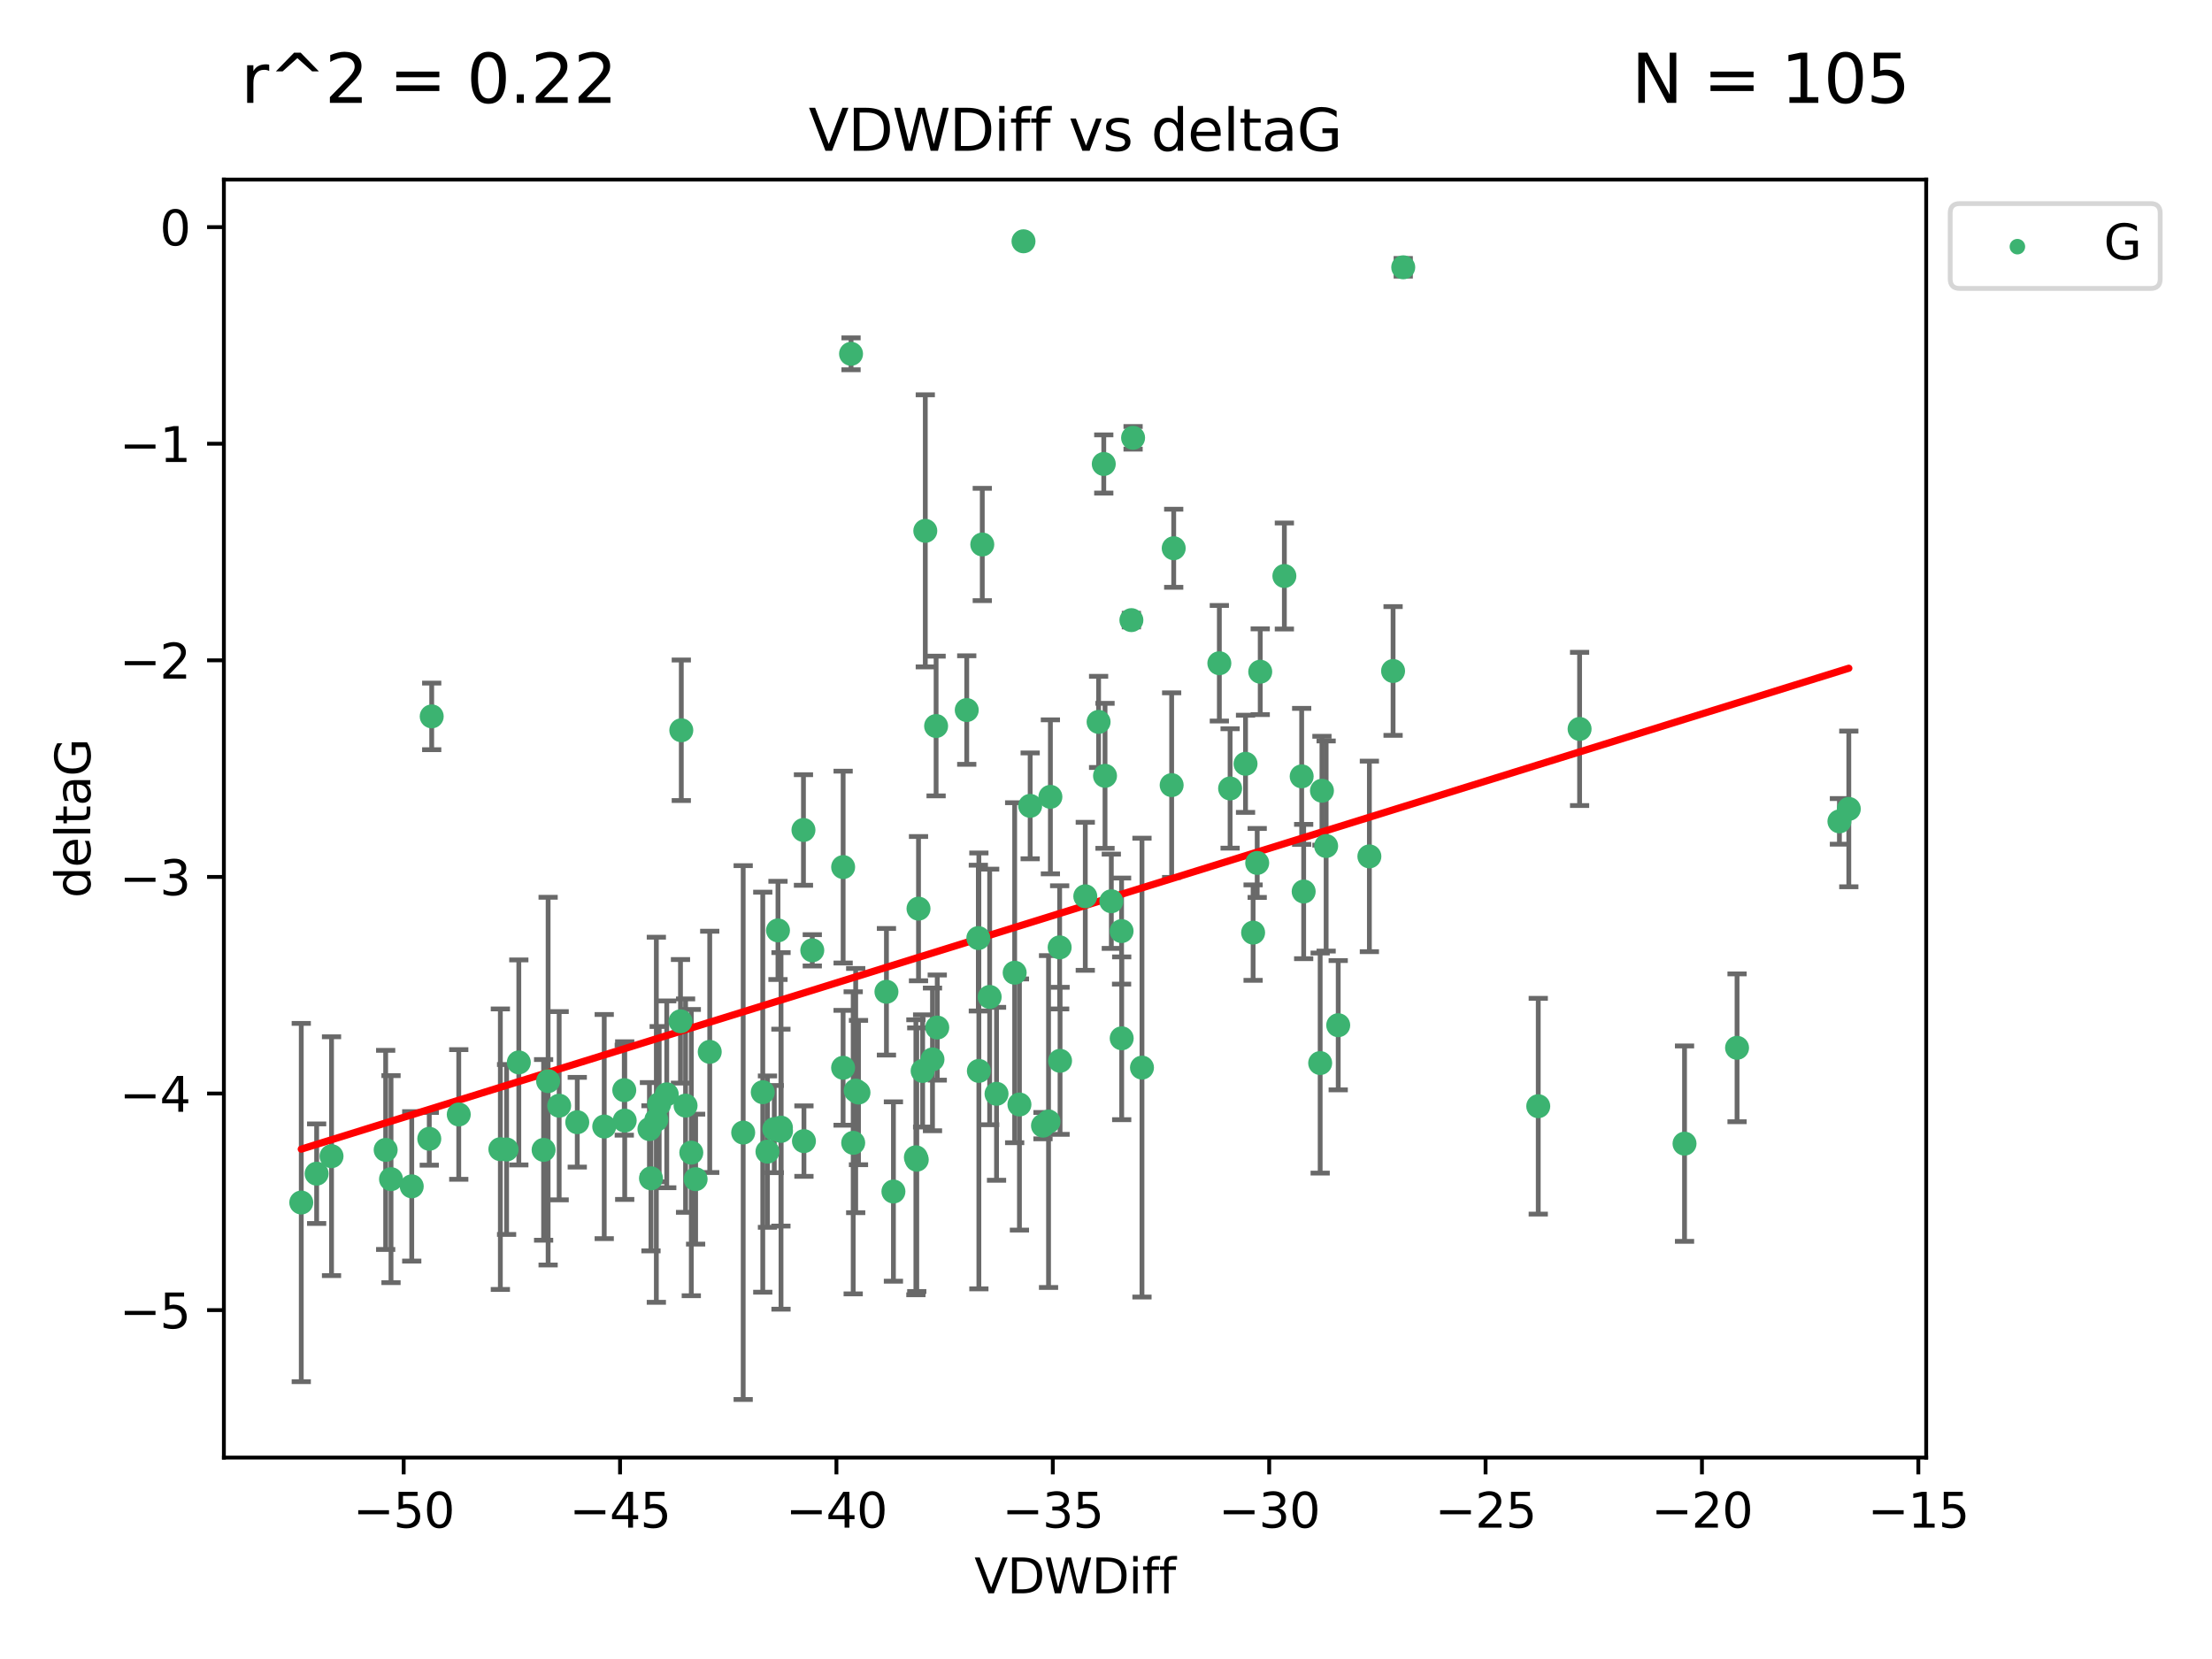 <?xml version="1.0" encoding="utf-8" standalone="no"?>
<!DOCTYPE svg PUBLIC "-//W3C//DTD SVG 1.1//EN"
  "http://www.w3.org/Graphics/SVG/1.1/DTD/svg11.dtd">
<svg xmlns:xlink="http://www.w3.org/1999/xlink" width="460.8pt" height="345.6pt" viewBox="0 0 460.8 345.6" xmlns="http://www.w3.org/2000/svg" version="1.1">
 <defs>
  <style type="text/css">*{stroke-linejoin: round; stroke-linecap: butt}</style>
 </defs>
 <g id="figure_1">
  <g id="patch_1">
   <path d="M 0 345.6 
L 460.8 345.6 
L 460.8 0 
L 0 0 
z
" style="fill: #ffffff"/>
  </g>
  <g id="axes_1">
   <g id="patch_2">
    <path d="M 46.64 303.64 
L 401.26 303.64 
L 401.26 37.411 
L 46.64 37.411 
z
" style="fill: #ffffff"/>
   </g>
   <g id="PathCollection_1">
    <defs>
     <path id="m33bc929632" d="M 0 1.118 
C 0.297 1.118 0.581 1 0.791 0.791 
C 1 0.581 1.118 0.297 1.118 0 
C 1.118 -0.297 1 -0.581 0.791 -0.791 
C 0.581 -1 0.297 -1.118 0 -1.118 
C -0.297 -1.118 -0.581 -1 -0.791 -0.791 
C -1 -0.581 -1.118 -0.297 -1.118 0 
C -1.118 0.297 -1 0.581 -0.791 0.791 
C -0.581 1 -0.297 1.118 0 1.118 
z
" style="stroke: #3cb371"/>
    </defs>
    <g clip-path="url(#p05e1f8c97d)">
     <use xlink:href="#m33bc929632" x="135.289" y="235.21" style="fill: #3cb371; stroke: #3cb371"/>
     <use xlink:href="#m33bc929632" x="81.456" y="245.636" style="fill: #3cb371; stroke: #3cb371"/>
     <use xlink:href="#m33bc929632" x="104.233" y="239.396" style="fill: #3cb371; stroke: #3cb371"/>
     <use xlink:href="#m33bc929632" x="138.896" y="227.969" style="fill: #3cb371; stroke: #3cb371"/>
     <use xlink:href="#m33bc929632" x="130.138" y="233.438" style="fill: #3cb371; stroke: #3cb371"/>
     <use xlink:href="#m33bc929632" x="125.873" y="234.679" style="fill: #3cb371; stroke: #3cb371"/>
     <use xlink:href="#m33bc929632" x="69.063" y="240.856" style="fill: #3cb371; stroke: #3cb371"/>
     <use xlink:href="#m33bc929632" x="161.3" y="235.209" style="fill: #3cb371; stroke: #3cb371"/>
     <use xlink:href="#m33bc929632" x="62.759" y="250.507" style="fill: #3cb371; stroke: #3cb371"/>
     <use xlink:href="#m33bc929632" x="65.962" y="244.499" style="fill: #3cb371; stroke: #3cb371"/>
     <use xlink:href="#m33bc929632" x="137.321" y="230.01" style="fill: #3cb371; stroke: #3cb371"/>
     <use xlink:href="#m33bc929632" x="135.612" y="245.465" style="fill: #3cb371; stroke: #3cb371"/>
     <use xlink:href="#m33bc929632" x="105.532" y="239.458" style="fill: #3cb371; stroke: #3cb371"/>
     <use xlink:href="#m33bc929632" x="85.774" y="247.139" style="fill: #3cb371; stroke: #3cb371"/>
     <use xlink:href="#m33bc929632" x="147.851" y="219.121" style="fill: #3cb371; stroke: #3cb371"/>
     <use xlink:href="#m33bc929632" x="175.634" y="222.438" style="fill: #3cb371; stroke: #3cb371"/>
     <use xlink:href="#m33bc929632" x="154.82" y="235.937" style="fill: #3cb371; stroke: #3cb371"/>
     <use xlink:href="#m33bc929632" x="120.256" y="233.778" style="fill: #3cb371; stroke: #3cb371"/>
     <use xlink:href="#m33bc929632" x="114.183" y="225.218" style="fill: #3cb371; stroke: #3cb371"/>
     <use xlink:href="#m33bc929632" x="80.341" y="239.545" style="fill: #3cb371; stroke: #3cb371"/>
     <use xlink:href="#m33bc929632" x="162.679" y="234.902" style="fill: #3cb371; stroke: #3cb371"/>
     <use xlink:href="#m33bc929632" x="175.642" y="180.628" style="fill: #3cb371; stroke: #3cb371"/>
     <use xlink:href="#m33bc929632" x="190.796" y="241.086" style="fill: #3cb371; stroke: #3cb371"/>
     <use xlink:href="#m33bc929632" x="108.079" y="221.322" style="fill: #3cb371; stroke: #3cb371"/>
     <use xlink:href="#m33bc929632" x="113.245" y="239.542" style="fill: #3cb371; stroke: #3cb371"/>
     <use xlink:href="#m33bc929632" x="177.737" y="238.074" style="fill: #3cb371; stroke: #3cb371"/>
     <use xlink:href="#m33bc929632" x="142.816" y="230.321" style="fill: #3cb371; stroke: #3cb371"/>
     <use xlink:href="#m33bc929632" x="141.758" y="212.755" style="fill: #3cb371; stroke: #3cb371"/>
     <use xlink:href="#m33bc929632" x="162.7" y="235.588" style="fill: #3cb371; stroke: #3cb371"/>
     <use xlink:href="#m33bc929632" x="158.899" y="227.525" style="fill: #3cb371; stroke: #3cb371"/>
     <use xlink:href="#m33bc929632" x="167.476" y="237.715" style="fill: #3cb371; stroke: #3cb371"/>
     <use xlink:href="#m33bc929632" x="162.068" y="193.822" style="fill: #3cb371; stroke: #3cb371"/>
     <use xlink:href="#m33bc929632" x="95.568" y="232.165" style="fill: #3cb371; stroke: #3cb371"/>
     <use xlink:href="#m33bc929632" x="159.877" y="239.905" style="fill: #3cb371; stroke: #3cb371"/>
     <use xlink:href="#m33bc929632" x="89.933" y="149.237" style="fill: #3cb371; stroke: #3cb371"/>
     <use xlink:href="#m33bc929632" x="192.756" y="110.585" style="fill: #3cb371; stroke: #3cb371"/>
     <use xlink:href="#m33bc929632" x="144.01" y="240.11" style="fill: #3cb371; stroke: #3cb371"/>
     <use xlink:href="#m33bc929632" x="89.427" y="237.234" style="fill: #3cb371; stroke: #3cb371"/>
     <use xlink:href="#m33bc929632" x="116.484" y="230.339" style="fill: #3cb371; stroke: #3cb371"/>
     <use xlink:href="#m33bc929632" x="144.912" y="245.638" style="fill: #3cb371; stroke: #3cb371"/>
     <use xlink:href="#m33bc929632" x="141.927" y="152.128" style="fill: #3cb371; stroke: #3cb371"/>
     <use xlink:href="#m33bc929632" x="220.83" y="220.986" style="fill: #3cb371; stroke: #3cb371"/>
     <use xlink:href="#m33bc929632" x="203.806" y="195.418" style="fill: #3cb371; stroke: #3cb371"/>
     <use xlink:href="#m33bc929632" x="233.645" y="193.962" style="fill: #3cb371; stroke: #3cb371"/>
     <use xlink:href="#m33bc929632" x="218.431" y="233.64" style="fill: #3cb371; stroke: #3cb371"/>
     <use xlink:href="#m33bc929632" x="177.288" y="73.708" style="fill: #3cb371; stroke: #3cb371"/>
     <use xlink:href="#m33bc929632" x="167.375" y="172.901" style="fill: #3cb371; stroke: #3cb371"/>
     <use xlink:href="#m33bc929632" x="190.979" y="241.588" style="fill: #3cb371; stroke: #3cb371"/>
     <use xlink:href="#m33bc929632" x="178.257" y="227.188" style="fill: #3cb371; stroke: #3cb371"/>
     <use xlink:href="#m33bc929632" x="261.046" y="194.282" style="fill: #3cb371; stroke: #3cb371"/>
     <use xlink:href="#m33bc929632" x="217.274" y="234.491" style="fill: #3cb371; stroke: #3cb371"/>
     <use xlink:href="#m33bc929632" x="136.729" y="233.267" style="fill: #3cb371; stroke: #3cb371"/>
     <use xlink:href="#m33bc929632" x="186.117" y="248.215" style="fill: #3cb371; stroke: #3cb371"/>
     <use xlink:href="#m33bc929632" x="233.67" y="216.298" style="fill: #3cb371; stroke: #3cb371"/>
     <use xlink:href="#m33bc929632" x="192.201" y="223.095" style="fill: #3cb371; stroke: #3cb371"/>
     <use xlink:href="#m33bc929632" x="204.627" y="113.426" style="fill: #3cb371; stroke: #3cb371"/>
     <use xlink:href="#m33bc929632" x="130.047" y="227.101" style="fill: #3cb371; stroke: #3cb371"/>
     <use xlink:href="#m33bc929632" x="207.596" y="227.86" style="fill: #3cb371; stroke: #3cb371"/>
     <use xlink:href="#m33bc929632" x="262.529" y="139.931" style="fill: #3cb371; stroke: #3cb371"/>
     <use xlink:href="#m33bc929632" x="178.839" y="227.599" style="fill: #3cb371; stroke: #3cb371"/>
     <use xlink:href="#m33bc929632" x="195.248" y="214.058" style="fill: #3cb371; stroke: #3cb371"/>
     <use xlink:href="#m33bc929632" x="214.603" y="167.877" style="fill: #3cb371; stroke: #3cb371"/>
     <use xlink:href="#m33bc929632" x="211.374" y="202.635" style="fill: #3cb371; stroke: #3cb371"/>
     <use xlink:href="#m33bc929632" x="213.214" y="50.266" style="fill: #3cb371; stroke: #3cb371"/>
     <use xlink:href="#m33bc929632" x="285.267" y="178.402" style="fill: #3cb371; stroke: #3cb371"/>
     <use xlink:href="#m33bc929632" x="201.39" y="147.918" style="fill: #3cb371; stroke: #3cb371"/>
     <use xlink:href="#m33bc929632" x="203.917" y="223.093" style="fill: #3cb371; stroke: #3cb371"/>
     <use xlink:href="#m33bc929632" x="218.817" y="165.996" style="fill: #3cb371; stroke: #3cb371"/>
     <use xlink:href="#m33bc929632" x="228.858" y="150.385" style="fill: #3cb371; stroke: #3cb371"/>
     <use xlink:href="#m33bc929632" x="226.086" y="186.717" style="fill: #3cb371; stroke: #3cb371"/>
     <use xlink:href="#m33bc929632" x="195.008" y="151.245" style="fill: #3cb371; stroke: #3cb371"/>
     <use xlink:href="#m33bc929632" x="169.214" y="197.967" style="fill: #3cb371; stroke: #3cb371"/>
     <use xlink:href="#m33bc929632" x="244.505" y="114.208" style="fill: #3cb371; stroke: #3cb371"/>
     <use xlink:href="#m33bc929632" x="256.253" y="164.247" style="fill: #3cb371; stroke: #3cb371"/>
     <use xlink:href="#m33bc929632" x="237.895" y="222.403" style="fill: #3cb371; stroke: #3cb371"/>
     <use xlink:href="#m33bc929632" x="261.899" y="179.766" style="fill: #3cb371; stroke: #3cb371"/>
     <use xlink:href="#m33bc929632" x="267.558" y="119.992" style="fill: #3cb371; stroke: #3cb371"/>
     <use xlink:href="#m33bc929632" x="235.688" y="129.182" style="fill: #3cb371; stroke: #3cb371"/>
     <use xlink:href="#m33bc929632" x="191.343" y="189.289" style="fill: #3cb371; stroke: #3cb371"/>
     <use xlink:href="#m33bc929632" x="194.255" y="220.694" style="fill: #3cb371; stroke: #3cb371"/>
     <use xlink:href="#m33bc929632" x="220.745" y="197.354" style="fill: #3cb371; stroke: #3cb371"/>
     <use xlink:href="#m33bc929632" x="206.164" y="207.68" style="fill: #3cb371; stroke: #3cb371"/>
     <use xlink:href="#m33bc929632" x="230.197" y="161.621" style="fill: #3cb371; stroke: #3cb371"/>
     <use xlink:href="#m33bc929632" x="184.662" y="206.604" style="fill: #3cb371; stroke: #3cb371"/>
     <use xlink:href="#m33bc929632" x="271.163" y="161.729" style="fill: #3cb371; stroke: #3cb371"/>
     <use xlink:href="#m33bc929632" x="212.366" y="230.088" style="fill: #3cb371; stroke: #3cb371"/>
     <use xlink:href="#m33bc929632" x="276.258" y="176.241" style="fill: #3cb371; stroke: #3cb371"/>
     <use xlink:href="#m33bc929632" x="254.012" y="138.164" style="fill: #3cb371; stroke: #3cb371"/>
     <use xlink:href="#m33bc929632" x="231.508" y="187.747" style="fill: #3cb371; stroke: #3cb371"/>
     <use xlink:href="#m33bc929632" x="290.204" y="139.779" style="fill: #3cb371; stroke: #3cb371"/>
     <use xlink:href="#m33bc929632" x="275.386" y="164.723" style="fill: #3cb371; stroke: #3cb371"/>
     <use xlink:href="#m33bc929632" x="271.579" y="185.719" style="fill: #3cb371; stroke: #3cb371"/>
     <use xlink:href="#m33bc929632" x="275.016" y="221.454" style="fill: #3cb371; stroke: #3cb371"/>
     <use xlink:href="#m33bc929632" x="350.919" y="238.241" style="fill: #3cb371; stroke: #3cb371"/>
     <use xlink:href="#m33bc929632" x="320.446" y="230.443" style="fill: #3cb371; stroke: #3cb371"/>
     <use xlink:href="#m33bc929632" x="244.077" y="163.553" style="fill: #3cb371; stroke: #3cb371"/>
     <use xlink:href="#m33bc929632" x="278.775" y="213.569" style="fill: #3cb371; stroke: #3cb371"/>
     <use xlink:href="#m33bc929632" x="259.468" y="159.113" style="fill: #3cb371; stroke: #3cb371"/>
     <use xlink:href="#m33bc929632" x="229.935" y="96.654" style="fill: #3cb371; stroke: #3cb371"/>
     <use xlink:href="#m33bc929632" x="292.32" y="55.682" style="fill: #3cb371; stroke: #3cb371"/>
     <use xlink:href="#m33bc929632" x="236.042" y="91.203" style="fill: #3cb371; stroke: #3cb371"/>
     <use xlink:href="#m33bc929632" x="385.141" y="168.513" style="fill: #3cb371; stroke: #3cb371"/>
     <use xlink:href="#m33bc929632" x="329.059" y="151.853" style="fill: #3cb371; stroke: #3cb371"/>
     <use xlink:href="#m33bc929632" x="383.186" y="171.107" style="fill: #3cb371; stroke: #3cb371"/>
     <use xlink:href="#m33bc929632" x="361.86" y="218.278" style="fill: #3cb371; stroke: #3cb371"/>
    </g>
   </g>
   <g id="matplotlib.axis_1">
    <g id="xtick_1">
     <g id="line2d_1">
      <defs>
       <path id="ma252bd7819" d="M 0 0 
L 0 3.5 
" style="stroke: #000000; stroke-width: 0.8"/>
      </defs>
      <g>
       <use xlink:href="#ma252bd7819" x="84.093" y="303.64" style="stroke: #000000; stroke-width: 0.8"/>
      </g>
     </g>
     <g id="text_1">
      <!-- −50 -->
      <g transform="translate(73.54 318.238)scale(0.1 -0.1)">
       <defs>
        <path id="DejaVuSans-2212" d="M 678 2272 
L 4684 2272 
L 4684 1741 
L 678 1741 
L 678 2272 
z
" transform="scale(0.016)"/>
        <path id="DejaVuSans-35" d="M 691 4666 
L 3169 4666 
L 3169 4134 
L 1269 4134 
L 1269 2991 
Q 1406 3038 1543 3061 
Q 1681 3084 1819 3084 
Q 2600 3084 3056 2656 
Q 3513 2228 3513 1497 
Q 3513 744 3044 326 
Q 2575 -91 1722 -91 
Q 1428 -91 1123 -41 
Q 819 9 494 109 
L 494 744 
Q 775 591 1075 516 
Q 1375 441 1709 441 
Q 2250 441 2565 725 
Q 2881 1009 2881 1497 
Q 2881 1984 2565 2268 
Q 2250 2553 1709 2553 
Q 1456 2553 1204 2497 
Q 953 2441 691 2322 
L 691 4666 
z
" transform="scale(0.016)"/>
        <path id="DejaVuSans-30" d="M 2034 4250 
Q 1547 4250 1301 3770 
Q 1056 3291 1056 2328 
Q 1056 1369 1301 889 
Q 1547 409 2034 409 
Q 2525 409 2770 889 
Q 3016 1369 3016 2328 
Q 3016 3291 2770 3770 
Q 2525 4250 2034 4250 
z
M 2034 4750 
Q 2819 4750 3233 4129 
Q 3647 3509 3647 2328 
Q 3647 1150 3233 529 
Q 2819 -91 2034 -91 
Q 1250 -91 836 529 
Q 422 1150 422 2328 
Q 422 3509 836 4129 
Q 1250 4750 2034 4750 
z
" transform="scale(0.016)"/>
       </defs>
       <use xlink:href="#DejaVuSans-2212"/>
       <use xlink:href="#DejaVuSans-35" x="83.789"/>
       <use xlink:href="#DejaVuSans-30" x="147.412"/>
      </g>
     </g>
    </g>
    <g id="xtick_2">
     <g id="line2d_2">
      <g>
       <use xlink:href="#ma252bd7819" x="129.168" y="303.64" style="stroke: #000000; stroke-width: 0.8"/>
      </g>
     </g>
     <g id="text_2">
      <!-- −45 -->
      <g transform="translate(118.616 318.238)scale(0.1 -0.1)">
       <defs>
        <path id="DejaVuSans-34" d="M 2419 4116 
L 825 1625 
L 2419 1625 
L 2419 4116 
z
M 2253 4666 
L 3047 4666 
L 3047 1625 
L 3713 1625 
L 3713 1100 
L 3047 1100 
L 3047 0 
L 2419 0 
L 2419 1100 
L 313 1100 
L 313 1709 
L 2253 4666 
z
" transform="scale(0.016)"/>
       </defs>
       <use xlink:href="#DejaVuSans-2212"/>
       <use xlink:href="#DejaVuSans-34" x="83.789"/>
       <use xlink:href="#DejaVuSans-35" x="147.412"/>
      </g>
     </g>
    </g>
    <g id="xtick_3">
     <g id="line2d_3">
      <g>
       <use xlink:href="#ma252bd7819" x="174.244" y="303.64" style="stroke: #000000; stroke-width: 0.8"/>
      </g>
     </g>
     <g id="text_3">
      <!-- −40 -->
      <g transform="translate(163.692 318.238)scale(0.1 -0.1)">
       <use xlink:href="#DejaVuSans-2212"/>
       <use xlink:href="#DejaVuSans-34" x="83.789"/>
       <use xlink:href="#DejaVuSans-30" x="147.412"/>
      </g>
     </g>
    </g>
    <g id="xtick_4">
     <g id="line2d_4">
      <g>
       <use xlink:href="#ma252bd7819" x="219.32" y="303.64" style="stroke: #000000; stroke-width: 0.8"/>
      </g>
     </g>
     <g id="text_4">
      <!-- −35 -->
      <g transform="translate(208.768 318.238)scale(0.1 -0.1)">
       <defs>
        <path id="DejaVuSans-33" d="M 2597 2516 
Q 3050 2419 3304 2112 
Q 3559 1806 3559 1356 
Q 3559 666 3084 287 
Q 2609 -91 1734 -91 
Q 1441 -91 1130 -33 
Q 819 25 488 141 
L 488 750 
Q 750 597 1062 519 
Q 1375 441 1716 441 
Q 2309 441 2620 675 
Q 2931 909 2931 1356 
Q 2931 1769 2642 2001 
Q 2353 2234 1838 2234 
L 1294 2234 
L 1294 2753 
L 1863 2753 
Q 2328 2753 2575 2939 
Q 2822 3125 2822 3475 
Q 2822 3834 2567 4026 
Q 2313 4219 1838 4219 
Q 1578 4219 1281 4162 
Q 984 4106 628 3988 
L 628 4550 
Q 988 4650 1302 4700 
Q 1616 4750 1894 4750 
Q 2613 4750 3031 4423 
Q 3450 4097 3450 3541 
Q 3450 3153 3228 2886 
Q 3006 2619 2597 2516 
z
" transform="scale(0.016)"/>
       </defs>
       <use xlink:href="#DejaVuSans-2212"/>
       <use xlink:href="#DejaVuSans-33" x="83.789"/>
       <use xlink:href="#DejaVuSans-35" x="147.412"/>
      </g>
     </g>
    </g>
    <g id="xtick_5">
     <g id="line2d_5">
      <g>
       <use xlink:href="#ma252bd7819" x="264.396" y="303.64" style="stroke: #000000; stroke-width: 0.8"/>
      </g>
     </g>
     <g id="text_5">
      <!-- −30 -->
      <g transform="translate(253.844 318.238)scale(0.1 -0.1)">
       <use xlink:href="#DejaVuSans-2212"/>
       <use xlink:href="#DejaVuSans-33" x="83.789"/>
       <use xlink:href="#DejaVuSans-30" x="147.412"/>
      </g>
     </g>
    </g>
    <g id="xtick_6">
     <g id="line2d_6">
      <g>
       <use xlink:href="#ma252bd7819" x="309.472" y="303.64" style="stroke: #000000; stroke-width: 0.8"/>
      </g>
     </g>
     <g id="text_6">
      <!-- −25 -->
      <g transform="translate(298.92 318.238)scale(0.1 -0.1)">
       <defs>
        <path id="DejaVuSans-32" d="M 1228 531 
L 3431 531 
L 3431 0 
L 469 0 
L 469 531 
Q 828 903 1448 1529 
Q 2069 2156 2228 2338 
Q 2531 2678 2651 2914 
Q 2772 3150 2772 3378 
Q 2772 3750 2511 3984 
Q 2250 4219 1831 4219 
Q 1534 4219 1204 4116 
Q 875 4013 500 3803 
L 500 4441 
Q 881 4594 1212 4672 
Q 1544 4750 1819 4750 
Q 2544 4750 2975 4387 
Q 3406 4025 3406 3419 
Q 3406 3131 3298 2873 
Q 3191 2616 2906 2266 
Q 2828 2175 2409 1742 
Q 1991 1309 1228 531 
z
" transform="scale(0.016)"/>
       </defs>
       <use xlink:href="#DejaVuSans-2212"/>
       <use xlink:href="#DejaVuSans-32" x="83.789"/>
       <use xlink:href="#DejaVuSans-35" x="147.412"/>
      </g>
     </g>
    </g>
    <g id="xtick_7">
     <g id="line2d_7">
      <g>
       <use xlink:href="#ma252bd7819" x="354.548" y="303.64" style="stroke: #000000; stroke-width: 0.8"/>
      </g>
     </g>
     <g id="text_7">
      <!-- −20 -->
      <g transform="translate(343.996 318.238)scale(0.1 -0.1)">
       <use xlink:href="#DejaVuSans-2212"/>
       <use xlink:href="#DejaVuSans-32" x="83.789"/>
       <use xlink:href="#DejaVuSans-30" x="147.412"/>
      </g>
     </g>
    </g>
    <g id="xtick_8">
     <g id="line2d_8">
      <g>
       <use xlink:href="#ma252bd7819" x="399.624" y="303.64" style="stroke: #000000; stroke-width: 0.8"/>
      </g>
     </g>
     <g id="text_8">
      <!-- −15 -->
      <g transform="translate(389.071 318.238)scale(0.1 -0.1)">
       <defs>
        <path id="DejaVuSans-31" d="M 794 531 
L 1825 531 
L 1825 4091 
L 703 3866 
L 703 4441 
L 1819 4666 
L 2450 4666 
L 2450 531 
L 3481 531 
L 3481 0 
L 794 0 
L 794 531 
z
" transform="scale(0.016)"/>
       </defs>
       <use xlink:href="#DejaVuSans-2212"/>
       <use xlink:href="#DejaVuSans-31" x="83.789"/>
       <use xlink:href="#DejaVuSans-35" x="147.412"/>
      </g>
     </g>
    </g>
    <g id="text_9">
     <!-- VDWDiff -->
     <g transform="translate(202.977 331.917)scale(0.1 -0.1)">
      <defs>
       <path id="DejaVuSans-56" d="M 1831 0 
L 50 4666 
L 709 4666 
L 2188 738 
L 3669 4666 
L 4325 4666 
L 2547 0 
L 1831 0 
z
" transform="scale(0.016)"/>
       <path id="DejaVuSans-44" d="M 1259 4147 
L 1259 519 
L 2022 519 
Q 2988 519 3436 956 
Q 3884 1394 3884 2338 
Q 3884 3275 3436 3711 
Q 2988 4147 2022 4147 
L 1259 4147 
z
M 628 4666 
L 1925 4666 
Q 3281 4666 3915 4102 
Q 4550 3538 4550 2338 
Q 4550 1131 3912 565 
Q 3275 0 1925 0 
L 628 0 
L 628 4666 
z
" transform="scale(0.016)"/>
       <path id="DejaVuSans-57" d="M 213 4666 
L 850 4666 
L 1831 722 
L 2809 4666 
L 3519 4666 
L 4500 722 
L 5478 4666 
L 6119 4666 
L 4947 0 
L 4153 0 
L 3169 4050 
L 2175 0 
L 1381 0 
L 213 4666 
z
" transform="scale(0.016)"/>
       <path id="DejaVuSans-69" d="M 603 3500 
L 1178 3500 
L 1178 0 
L 603 0 
L 603 3500 
z
M 603 4863 
L 1178 4863 
L 1178 4134 
L 603 4134 
L 603 4863 
z
" transform="scale(0.016)"/>
       <path id="DejaVuSans-66" d="M 2375 4863 
L 2375 4384 
L 1825 4384 
Q 1516 4384 1395 4259 
Q 1275 4134 1275 3809 
L 1275 3500 
L 2222 3500 
L 2222 3053 
L 1275 3053 
L 1275 0 
L 697 0 
L 697 3053 
L 147 3053 
L 147 3500 
L 697 3500 
L 697 3744 
Q 697 4328 969 4595 
Q 1241 4863 1831 4863 
L 2375 4863 
z
" transform="scale(0.016)"/>
      </defs>
      <use xlink:href="#DejaVuSans-56"/>
      <use xlink:href="#DejaVuSans-44" x="68.408"/>
      <use xlink:href="#DejaVuSans-57" x="145.41"/>
      <use xlink:href="#DejaVuSans-44" x="244.287"/>
      <use xlink:href="#DejaVuSans-69" x="321.289"/>
      <use xlink:href="#DejaVuSans-66" x="349.072"/>
      <use xlink:href="#DejaVuSans-66" x="384.277"/>
     </g>
    </g>
   </g>
   <g id="matplotlib.axis_2">
    <g id="ytick_1">
     <g id="line2d_9">
      <defs>
       <path id="mcfb9b19cb0" d="M 0 0 
L -3.5 0 
" style="stroke: #000000; stroke-width: 0.8"/>
      </defs>
      <g>
       <use xlink:href="#mcfb9b19cb0" x="46.64" y="272.918" style="stroke: #000000; stroke-width: 0.8"/>
      </g>
     </g>
     <g id="text_10">
      <!-- −5 -->
      <g transform="translate(24.898 276.717)scale(0.1 -0.1)">
       <use xlink:href="#DejaVuSans-2212"/>
       <use xlink:href="#DejaVuSans-35" x="83.789"/>
      </g>
     </g>
    </g>
    <g id="ytick_2">
     <g id="line2d_10">
      <g>
       <use xlink:href="#mcfb9b19cb0" x="46.64" y="227.798" style="stroke: #000000; stroke-width: 0.8"/>
      </g>
     </g>
     <g id="text_11">
      <!-- −4 -->
      <g transform="translate(24.898 231.598)scale(0.1 -0.1)">
       <use xlink:href="#DejaVuSans-2212"/>
       <use xlink:href="#DejaVuSans-34" x="83.789"/>
      </g>
     </g>
    </g>
    <g id="ytick_3">
     <g id="line2d_11">
      <g>
       <use xlink:href="#mcfb9b19cb0" x="46.64" y="182.678" style="stroke: #000000; stroke-width: 0.8"/>
      </g>
     </g>
     <g id="text_12">
      <!-- −3 -->
      <g transform="translate(24.898 186.478)scale(0.1 -0.1)">
       <use xlink:href="#DejaVuSans-2212"/>
       <use xlink:href="#DejaVuSans-33" x="83.789"/>
      </g>
     </g>
    </g>
    <g id="ytick_4">
     <g id="line2d_12">
      <g>
       <use xlink:href="#mcfb9b19cb0" x="46.64" y="137.559" style="stroke: #000000; stroke-width: 0.8"/>
      </g>
     </g>
     <g id="text_13">
      <!-- −2 -->
      <g transform="translate(24.898 141.358)scale(0.1 -0.1)">
       <use xlink:href="#DejaVuSans-2212"/>
       <use xlink:href="#DejaVuSans-32" x="83.789"/>
      </g>
     </g>
    </g>
    <g id="ytick_5">
     <g id="line2d_13">
      <g>
       <use xlink:href="#mcfb9b19cb0" x="46.64" y="92.439" style="stroke: #000000; stroke-width: 0.8"/>
      </g>
     </g>
     <g id="text_14">
      <!-- −1 -->
      <g transform="translate(24.898 96.238)scale(0.1 -0.1)">
       <use xlink:href="#DejaVuSans-2212"/>
       <use xlink:href="#DejaVuSans-31" x="83.789"/>
      </g>
     </g>
    </g>
    <g id="ytick_6">
     <g id="line2d_14">
      <g>
       <use xlink:href="#mcfb9b19cb0" x="46.64" y="47.319" style="stroke: #000000; stroke-width: 0.8"/>
      </g>
     </g>
     <g id="text_15">
      <!-- 0 -->
      <g transform="translate(33.278 51.118)scale(0.1 -0.1)">
       <use xlink:href="#DejaVuSans-30"/>
      </g>
     </g>
    </g>
    <g id="text_16">
     <!-- deltaG -->
     <g transform="translate(18.818 187.064)rotate(-90)scale(0.1 -0.1)">
      <defs>
       <path id="DejaVuSans-64" d="M 2906 2969 
L 2906 4863 
L 3481 4863 
L 3481 0 
L 2906 0 
L 2906 525 
Q 2725 213 2448 61 
Q 2172 -91 1784 -91 
Q 1150 -91 751 415 
Q 353 922 353 1747 
Q 353 2572 751 3078 
Q 1150 3584 1784 3584 
Q 2172 3584 2448 3432 
Q 2725 3281 2906 2969 
z
M 947 1747 
Q 947 1113 1208 752 
Q 1469 391 1925 391 
Q 2381 391 2643 752 
Q 2906 1113 2906 1747 
Q 2906 2381 2643 2742 
Q 2381 3103 1925 3103 
Q 1469 3103 1208 2742 
Q 947 2381 947 1747 
z
" transform="scale(0.016)"/>
       <path id="DejaVuSans-65" d="M 3597 1894 
L 3597 1613 
L 953 1613 
Q 991 1019 1311 708 
Q 1631 397 2203 397 
Q 2534 397 2845 478 
Q 3156 559 3463 722 
L 3463 178 
Q 3153 47 2828 -22 
Q 2503 -91 2169 -91 
Q 1331 -91 842 396 
Q 353 884 353 1716 
Q 353 2575 817 3079 
Q 1281 3584 2069 3584 
Q 2775 3584 3186 3129 
Q 3597 2675 3597 1894 
z
M 3022 2063 
Q 3016 2534 2758 2815 
Q 2500 3097 2075 3097 
Q 1594 3097 1305 2825 
Q 1016 2553 972 2059 
L 3022 2063 
z
" transform="scale(0.016)"/>
       <path id="DejaVuSans-6c" d="M 603 4863 
L 1178 4863 
L 1178 0 
L 603 0 
L 603 4863 
z
" transform="scale(0.016)"/>
       <path id="DejaVuSans-74" d="M 1172 4494 
L 1172 3500 
L 2356 3500 
L 2356 3053 
L 1172 3053 
L 1172 1153 
Q 1172 725 1289 603 
Q 1406 481 1766 481 
L 2356 481 
L 2356 0 
L 1766 0 
Q 1100 0 847 248 
Q 594 497 594 1153 
L 594 3053 
L 172 3053 
L 172 3500 
L 594 3500 
L 594 4494 
L 1172 4494 
z
" transform="scale(0.016)"/>
       <path id="DejaVuSans-61" d="M 2194 1759 
Q 1497 1759 1228 1600 
Q 959 1441 959 1056 
Q 959 750 1161 570 
Q 1363 391 1709 391 
Q 2188 391 2477 730 
Q 2766 1069 2766 1631 
L 2766 1759 
L 2194 1759 
z
M 3341 1997 
L 3341 0 
L 2766 0 
L 2766 531 
Q 2569 213 2275 61 
Q 1981 -91 1556 -91 
Q 1019 -91 701 211 
Q 384 513 384 1019 
Q 384 1609 779 1909 
Q 1175 2209 1959 2209 
L 2766 2209 
L 2766 2266 
Q 2766 2663 2505 2880 
Q 2244 3097 1772 3097 
Q 1472 3097 1187 3025 
Q 903 2953 641 2809 
L 641 3341 
Q 956 3463 1253 3523 
Q 1550 3584 1831 3584 
Q 2591 3584 2966 3190 
Q 3341 2797 3341 1997 
z
" transform="scale(0.016)"/>
       <path id="DejaVuSans-47" d="M 3809 666 
L 3809 1919 
L 2778 1919 
L 2778 2438 
L 4434 2438 
L 4434 434 
Q 4069 175 3628 42 
Q 3188 -91 2688 -91 
Q 1594 -91 976 548 
Q 359 1188 359 2328 
Q 359 3472 976 4111 
Q 1594 4750 2688 4750 
Q 3144 4750 3555 4637 
Q 3966 4525 4313 4306 
L 4313 3634 
Q 3963 3931 3569 4081 
Q 3175 4231 2741 4231 
Q 1884 4231 1454 3753 
Q 1025 3275 1025 2328 
Q 1025 1384 1454 906 
Q 1884 428 2741 428 
Q 3075 428 3337 486 
Q 3600 544 3809 666 
z
" transform="scale(0.016)"/>
      </defs>
      <use xlink:href="#DejaVuSans-64"/>
      <use xlink:href="#DejaVuSans-65" x="63.477"/>
      <use xlink:href="#DejaVuSans-6c" x="125"/>
      <use xlink:href="#DejaVuSans-74" x="152.783"/>
      <use xlink:href="#DejaVuSans-61" x="191.992"/>
      <use xlink:href="#DejaVuSans-47" x="253.271"/>
     </g>
    </g>
   </g>
   <g id="LineCollection_1">
    <path d="M 135.289 244.896 
L 135.289 225.523 
" clip-path="url(#p05e1f8c97d)" style="fill: none; stroke: #696969"/>
    <path d="M 81.456 267.198 
L 81.456 224.073 
" clip-path="url(#p05e1f8c97d)" style="fill: none; stroke: #696969"/>
    <path d="M 104.233 268.614 
L 104.233 210.178 
" clip-path="url(#p05e1f8c97d)" style="fill: none; stroke: #696969"/>
    <path d="M 138.896 247.429 
L 138.896 208.509 
" clip-path="url(#p05e1f8c97d)" style="fill: none; stroke: #696969"/>
    <path d="M 130.138 249.866 
L 130.138 217.01 
" clip-path="url(#p05e1f8c97d)" style="fill: none; stroke: #696969"/>
    <path d="M 125.873 258.027 
L 125.873 211.332 
" clip-path="url(#p05e1f8c97d)" style="fill: none; stroke: #696969"/>
    <path d="M 69.063 265.736 
L 69.063 215.976 
" clip-path="url(#p05e1f8c97d)" style="fill: none; stroke: #696969"/>
    <path d="M 161.3 244.293 
L 161.3 226.126 
" clip-path="url(#p05e1f8c97d)" style="fill: none; stroke: #696969"/>
    <path d="M 62.759 287.827 
L 62.759 213.187 
" clip-path="url(#p05e1f8c97d)" style="fill: none; stroke: #696969"/>
    <path d="M 65.962 254.873 
L 65.962 234.125 
" clip-path="url(#p05e1f8c97d)" style="fill: none; stroke: #696969"/>
    <path d="M 137.321 246.181 
L 137.321 213.838 
" clip-path="url(#p05e1f8c97d)" style="fill: none; stroke: #696969"/>
    <path d="M 135.612 260.581 
L 135.612 230.349 
" clip-path="url(#p05e1f8c97d)" style="fill: none; stroke: #696969"/>
    <path d="M 105.532 257.155 
L 105.532 221.76 
" clip-path="url(#p05e1f8c97d)" style="fill: none; stroke: #696969"/>
    <path d="M 85.774 262.704 
L 85.774 231.574 
" clip-path="url(#p05e1f8c97d)" style="fill: none; stroke: #696969"/>
    <path d="M 147.851 244.252 
L 147.851 193.99 
" clip-path="url(#p05e1f8c97d)" style="fill: none; stroke: #696969"/>
    <path d="M 175.634 234.399 
L 175.634 210.477 
" clip-path="url(#p05e1f8c97d)" style="fill: none; stroke: #696969"/>
    <path d="M 154.82 291.539 
L 154.82 180.336 
" clip-path="url(#p05e1f8c97d)" style="fill: none; stroke: #696969"/>
    <path d="M 120.256 243.123 
L 120.256 224.432 
" clip-path="url(#p05e1f8c97d)" style="fill: none; stroke: #696969"/>
    <path d="M 114.183 263.519 
L 114.183 186.917 
" clip-path="url(#p05e1f8c97d)" style="fill: none; stroke: #696969"/>
    <path d="M 80.341 260.283 
L 80.341 218.806 
" clip-path="url(#p05e1f8c97d)" style="fill: none; stroke: #696969"/>
    <path d="M 162.679 255.409 
L 162.679 214.396 
" clip-path="url(#p05e1f8c97d)" style="fill: none; stroke: #696969"/>
    <path d="M 175.642 200.612 
L 175.642 160.644 
" clip-path="url(#p05e1f8c97d)" style="fill: none; stroke: #696969"/>
    <path d="M 190.796 269.728 
L 190.796 212.445 
" clip-path="url(#p05e1f8c97d)" style="fill: none; stroke: #696969"/>
    <path d="M 108.079 242.676 
L 108.079 199.969 
" clip-path="url(#p05e1f8c97d)" style="fill: none; stroke: #696969"/>
    <path d="M 113.245 258.359 
L 113.245 220.725 
" clip-path="url(#p05e1f8c97d)" style="fill: none; stroke: #696969"/>
    <path d="M 177.737 269.539 
L 177.737 206.608 
" clip-path="url(#p05e1f8c97d)" style="fill: none; stroke: #696969"/>
    <path d="M 142.816 252.551 
L 142.816 208.09 
" clip-path="url(#p05e1f8c97d)" style="fill: none; stroke: #696969"/>
    <path d="M 141.758 225.622 
L 141.758 199.887 
" clip-path="url(#p05e1f8c97d)" style="fill: none; stroke: #696969"/>
    <path d="M 162.7 272.729 
L 162.7 198.446 
" clip-path="url(#p05e1f8c97d)" style="fill: none; stroke: #696969"/>
    <path d="M 158.899 269.191 
L 158.899 185.858 
" clip-path="url(#p05e1f8c97d)" style="fill: none; stroke: #696969"/>
    <path d="M 167.476 245.053 
L 167.476 230.377 
" clip-path="url(#p05e1f8c97d)" style="fill: none; stroke: #696969"/>
    <path d="M 162.068 204.051 
L 162.068 183.593 
" clip-path="url(#p05e1f8c97d)" style="fill: none; stroke: #696969"/>
    <path d="M 95.568 245.672 
L 95.568 218.658 
" clip-path="url(#p05e1f8c97d)" style="fill: none; stroke: #696969"/>
    <path d="M 159.877 255.67 
L 159.877 224.14 
" clip-path="url(#p05e1f8c97d)" style="fill: none; stroke: #696969"/>
    <path d="M 89.933 156.175 
L 89.933 142.299 
" clip-path="url(#p05e1f8c97d)" style="fill: none; stroke: #696969"/>
    <path d="M 192.756 138.926 
L 192.756 82.244 
" clip-path="url(#p05e1f8c97d)" style="fill: none; stroke: #696969"/>
    <path d="M 144.01 269.924 
L 144.01 210.295 
" clip-path="url(#p05e1f8c97d)" style="fill: none; stroke: #696969"/>
    <path d="M 89.427 242.726 
L 89.427 231.742 
" clip-path="url(#p05e1f8c97d)" style="fill: none; stroke: #696969"/>
    <path d="M 116.484 249.949 
L 116.484 210.73 
" clip-path="url(#p05e1f8c97d)" style="fill: none; stroke: #696969"/>
    <path d="M 144.912 259.171 
L 144.912 232.105 
" clip-path="url(#p05e1f8c97d)" style="fill: none; stroke: #696969"/>
    <path d="M 141.927 166.766 
L 141.927 137.49 
" clip-path="url(#p05e1f8c97d)" style="fill: none; stroke: #696969"/>
    <path d="M 220.83 236.302 
L 220.83 205.67 
" clip-path="url(#p05e1f8c97d)" style="fill: none; stroke: #696969"/>
    <path d="M 203.806 210.604 
L 203.806 180.232 
" clip-path="url(#p05e1f8c97d)" style="fill: none; stroke: #696969"/>
    <path d="M 233.645 205.006 
L 233.645 182.917 
" clip-path="url(#p05e1f8c97d)" style="fill: none; stroke: #696969"/>
    <path d="M 218.431 268.206 
L 218.431 199.074 
" clip-path="url(#p05e1f8c97d)" style="fill: none; stroke: #696969"/>
    <path d="M 177.288 77.029 
L 177.288 70.387 
" clip-path="url(#p05e1f8c97d)" style="fill: none; stroke: #696969"/>
    <path d="M 167.375 184.419 
L 167.375 161.383 
" clip-path="url(#p05e1f8c97d)" style="fill: none; stroke: #696969"/>
    <path d="M 190.979 269.045 
L 190.979 214.131 
" clip-path="url(#p05e1f8c97d)" style="fill: none; stroke: #696969"/>
    <path d="M 178.257 252.626 
L 178.257 201.75 
" clip-path="url(#p05e1f8c97d)" style="fill: none; stroke: #696969"/>
    <path d="M 261.046 204.221 
L 261.046 184.342 
" clip-path="url(#p05e1f8c97d)" style="fill: none; stroke: #696969"/>
    <path d="M 217.274 237.236 
L 217.274 231.747 
" clip-path="url(#p05e1f8c97d)" style="fill: none; stroke: #696969"/>
    <path d="M 136.729 271.293 
L 136.729 195.242 
" clip-path="url(#p05e1f8c97d)" style="fill: none; stroke: #696969"/>
    <path d="M 186.117 266.897 
L 186.117 229.533 
" clip-path="url(#p05e1f8c97d)" style="fill: none; stroke: #696969"/>
    <path d="M 233.67 233.251 
L 233.67 199.345 
" clip-path="url(#p05e1f8c97d)" style="fill: none; stroke: #696969"/>
    <path d="M 192.201 234.78 
L 192.201 211.409 
" clip-path="url(#p05e1f8c97d)" style="fill: none; stroke: #696969"/>
    <path d="M 204.627 125.126 
L 204.627 101.726 
" clip-path="url(#p05e1f8c97d)" style="fill: none; stroke: #696969"/>
    <path d="M 130.047 236.473 
L 130.047 217.729 
" clip-path="url(#p05e1f8c97d)" style="fill: none; stroke: #696969"/>
    <path d="M 207.596 245.871 
L 207.596 209.849 
" clip-path="url(#p05e1f8c97d)" style="fill: none; stroke: #696969"/>
    <path d="M 262.529 148.86 
L 262.529 131.003 
" clip-path="url(#p05e1f8c97d)" style="fill: none; stroke: #696969"/>
    <path d="M 178.839 242.632 
L 178.839 212.565 
" clip-path="url(#p05e1f8c97d)" style="fill: none; stroke: #696969"/>
    <path d="M 195.248 225.009 
L 195.248 203.107 
" clip-path="url(#p05e1f8c97d)" style="fill: none; stroke: #696969"/>
    <path d="M 214.603 178.901 
L 214.603 156.854 
" clip-path="url(#p05e1f8c97d)" style="fill: none; stroke: #696969"/>
    <path d="M 211.374 238.046 
L 211.374 167.224 
" clip-path="url(#p05e1f8c97d)" style="fill: none; stroke: #696969"/>
    <path d="M 213.214 51.019 
L 213.214 49.513 
" clip-path="url(#p05e1f8c97d)" style="fill: none; stroke: #696969"/>
    <path d="M 285.267 198.246 
L 285.267 158.558 
" clip-path="url(#p05e1f8c97d)" style="fill: none; stroke: #696969"/>
    <path d="M 201.39 159.22 
L 201.39 136.615 
" clip-path="url(#p05e1f8c97d)" style="fill: none; stroke: #696969"/>
    <path d="M 203.917 268.493 
L 203.917 177.694 
" clip-path="url(#p05e1f8c97d)" style="fill: none; stroke: #696969"/>
    <path d="M 218.817 182.036 
L 218.817 149.956 
" clip-path="url(#p05e1f8c97d)" style="fill: none; stroke: #696969"/>
    <path d="M 228.858 159.879 
L 228.858 140.89 
" clip-path="url(#p05e1f8c97d)" style="fill: none; stroke: #696969"/>
    <path d="M 226.086 202.134 
L 226.086 171.3 
" clip-path="url(#p05e1f8c97d)" style="fill: none; stroke: #696969"/>
    <path d="M 195.008 165.798 
L 195.008 136.692 
" clip-path="url(#p05e1f8c97d)" style="fill: none; stroke: #696969"/>
    <path d="M 169.214 201.228 
L 169.214 194.707 
" clip-path="url(#p05e1f8c97d)" style="fill: none; stroke: #696969"/>
    <path d="M 244.505 122.343 
L 244.505 106.074 
" clip-path="url(#p05e1f8c97d)" style="fill: none; stroke: #696969"/>
    <path d="M 256.253 176.68 
L 256.253 151.814 
" clip-path="url(#p05e1f8c97d)" style="fill: none; stroke: #696969"/>
    <path d="M 237.895 270.191 
L 237.895 174.614 
" clip-path="url(#p05e1f8c97d)" style="fill: none; stroke: #696969"/>
    <path d="M 261.899 186.95 
L 261.899 172.583 
" clip-path="url(#p05e1f8c97d)" style="fill: none; stroke: #696969"/>
    <path d="M 267.558 131.03 
L 267.558 108.954 
" clip-path="url(#p05e1f8c97d)" style="fill: none; stroke: #696969"/>
    <path d="M 235.688 130.606 
L 235.688 127.758 
" clip-path="url(#p05e1f8c97d)" style="fill: none; stroke: #696969"/>
    <path d="M 191.343 204.314 
L 191.343 174.263 
" clip-path="url(#p05e1f8c97d)" style="fill: none; stroke: #696969"/>
    <path d="M 194.255 235.555 
L 194.255 205.832 
" clip-path="url(#p05e1f8c97d)" style="fill: none; stroke: #696969"/>
    <path d="M 220.745 210.183 
L 220.745 184.526 
" clip-path="url(#p05e1f8c97d)" style="fill: none; stroke: #696969"/>
    <path d="M 206.164 234.3 
L 206.164 181.06 
" clip-path="url(#p05e1f8c97d)" style="fill: none; stroke: #696969"/>
    <path d="M 230.197 176.723 
L 230.197 146.519 
" clip-path="url(#p05e1f8c97d)" style="fill: none; stroke: #696969"/>
    <path d="M 184.662 219.792 
L 184.662 193.416 
" clip-path="url(#p05e1f8c97d)" style="fill: none; stroke: #696969"/>
    <path d="M 271.163 175.893 
L 271.163 147.566 
" clip-path="url(#p05e1f8c97d)" style="fill: none; stroke: #696969"/>
    <path d="M 212.366 256.245 
L 212.366 203.932 
" clip-path="url(#p05e1f8c97d)" style="fill: none; stroke: #696969"/>
    <path d="M 276.258 198.125 
L 276.258 154.357 
" clip-path="url(#p05e1f8c97d)" style="fill: none; stroke: #696969"/>
    <path d="M 254.012 150.199 
L 254.012 126.129 
" clip-path="url(#p05e1f8c97d)" style="fill: none; stroke: #696969"/>
    <path d="M 231.508 197.565 
L 231.508 177.929 
" clip-path="url(#p05e1f8c97d)" style="fill: none; stroke: #696969"/>
    <path d="M 290.204 153.191 
L 290.204 126.367 
" clip-path="url(#p05e1f8c97d)" style="fill: none; stroke: #696969"/>
    <path d="M 275.386 176.059 
L 275.386 153.388 
" clip-path="url(#p05e1f8c97d)" style="fill: none; stroke: #696969"/>
    <path d="M 271.579 199.71 
L 271.579 171.727 
" clip-path="url(#p05e1f8c97d)" style="fill: none; stroke: #696969"/>
    <path d="M 275.016 244.379 
L 275.016 198.529 
" clip-path="url(#p05e1f8c97d)" style="fill: none; stroke: #696969"/>
    <path d="M 350.919 258.591 
L 350.919 217.891 
" clip-path="url(#p05e1f8c97d)" style="fill: none; stroke: #696969"/>
    <path d="M 320.446 252.918 
L 320.446 207.968 
" clip-path="url(#p05e1f8c97d)" style="fill: none; stroke: #696969"/>
    <path d="M 244.077 182.778 
L 244.077 144.329 
" clip-path="url(#p05e1f8c97d)" style="fill: none; stroke: #696969"/>
    <path d="M 278.775 227.037 
L 278.775 200.101 
" clip-path="url(#p05e1f8c97d)" style="fill: none; stroke: #696969"/>
    <path d="M 259.468 169.235 
L 259.468 148.992 
" clip-path="url(#p05e1f8c97d)" style="fill: none; stroke: #696969"/>
    <path d="M 229.935 102.717 
L 229.935 90.592 
" clip-path="url(#p05e1f8c97d)" style="fill: none; stroke: #696969"/>
    <path d="M 292.32 57.528 
L 292.32 53.836 
" clip-path="url(#p05e1f8c97d)" style="fill: none; stroke: #696969"/>
    <path d="M 236.042 93.561 
L 236.042 88.845 
" clip-path="url(#p05e1f8c97d)" style="fill: none; stroke: #696969"/>
    <path d="M 385.141 184.728 
L 385.141 152.299 
" clip-path="url(#p05e1f8c97d)" style="fill: none; stroke: #696969"/>
    <path d="M 329.059 167.813 
L 329.059 135.894 
" clip-path="url(#p05e1f8c97d)" style="fill: none; stroke: #696969"/>
    <path d="M 383.186 175.859 
L 383.186 166.355 
" clip-path="url(#p05e1f8c97d)" style="fill: none; stroke: #696969"/>
    <path d="M 361.86 233.678 
L 361.86 202.879 
" clip-path="url(#p05e1f8c97d)" style="fill: none; stroke: #696969"/>
   </g>
   <g id="line2d_15">
    <defs>
     <path id="me383f220ff" d="M 2 0 
L -2 -0 
" style="stroke: #696969"/>
    </defs>
    <g clip-path="url(#p05e1f8c97d)">
     <use xlink:href="#me383f220ff" x="135.289" y="244.896" style="fill: #696969; stroke: #696969"/>
     <use xlink:href="#me383f220ff" x="81.456" y="267.198" style="fill: #696969; stroke: #696969"/>
     <use xlink:href="#me383f220ff" x="104.233" y="268.614" style="fill: #696969; stroke: #696969"/>
     <use xlink:href="#me383f220ff" x="138.896" y="247.429" style="fill: #696969; stroke: #696969"/>
     <use xlink:href="#me383f220ff" x="130.138" y="249.866" style="fill: #696969; stroke: #696969"/>
     <use xlink:href="#me383f220ff" x="125.873" y="258.027" style="fill: #696969; stroke: #696969"/>
     <use xlink:href="#me383f220ff" x="69.063" y="265.736" style="fill: #696969; stroke: #696969"/>
     <use xlink:href="#me383f220ff" x="161.3" y="244.293" style="fill: #696969; stroke: #696969"/>
     <use xlink:href="#me383f220ff" x="62.759" y="287.827" style="fill: #696969; stroke: #696969"/>
     <use xlink:href="#me383f220ff" x="65.962" y="254.873" style="fill: #696969; stroke: #696969"/>
     <use xlink:href="#me383f220ff" x="137.321" y="246.181" style="fill: #696969; stroke: #696969"/>
     <use xlink:href="#me383f220ff" x="135.612" y="260.581" style="fill: #696969; stroke: #696969"/>
     <use xlink:href="#me383f220ff" x="105.532" y="257.155" style="fill: #696969; stroke: #696969"/>
     <use xlink:href="#me383f220ff" x="85.774" y="262.704" style="fill: #696969; stroke: #696969"/>
     <use xlink:href="#me383f220ff" x="147.851" y="244.252" style="fill: #696969; stroke: #696969"/>
     <use xlink:href="#me383f220ff" x="175.634" y="234.399" style="fill: #696969; stroke: #696969"/>
     <use xlink:href="#me383f220ff" x="154.82" y="291.539" style="fill: #696969; stroke: #696969"/>
     <use xlink:href="#me383f220ff" x="120.256" y="243.123" style="fill: #696969; stroke: #696969"/>
     <use xlink:href="#me383f220ff" x="114.183" y="263.519" style="fill: #696969; stroke: #696969"/>
     <use xlink:href="#me383f220ff" x="80.341" y="260.283" style="fill: #696969; stroke: #696969"/>
     <use xlink:href="#me383f220ff" x="162.679" y="255.409" style="fill: #696969; stroke: #696969"/>
     <use xlink:href="#me383f220ff" x="175.642" y="200.612" style="fill: #696969; stroke: #696969"/>
     <use xlink:href="#me383f220ff" x="190.796" y="269.728" style="fill: #696969; stroke: #696969"/>
     <use xlink:href="#me383f220ff" x="108.079" y="242.676" style="fill: #696969; stroke: #696969"/>
     <use xlink:href="#me383f220ff" x="113.245" y="258.359" style="fill: #696969; stroke: #696969"/>
     <use xlink:href="#me383f220ff" x="177.737" y="269.539" style="fill: #696969; stroke: #696969"/>
     <use xlink:href="#me383f220ff" x="142.816" y="252.551" style="fill: #696969; stroke: #696969"/>
     <use xlink:href="#me383f220ff" x="141.758" y="225.622" style="fill: #696969; stroke: #696969"/>
     <use xlink:href="#me383f220ff" x="162.7" y="272.729" style="fill: #696969; stroke: #696969"/>
     <use xlink:href="#me383f220ff" x="158.899" y="269.191" style="fill: #696969; stroke: #696969"/>
     <use xlink:href="#me383f220ff" x="167.476" y="245.053" style="fill: #696969; stroke: #696969"/>
     <use xlink:href="#me383f220ff" x="162.068" y="204.051" style="fill: #696969; stroke: #696969"/>
     <use xlink:href="#me383f220ff" x="95.568" y="245.672" style="fill: #696969; stroke: #696969"/>
     <use xlink:href="#me383f220ff" x="159.877" y="255.67" style="fill: #696969; stroke: #696969"/>
     <use xlink:href="#me383f220ff" x="89.933" y="156.175" style="fill: #696969; stroke: #696969"/>
     <use xlink:href="#me383f220ff" x="192.756" y="138.926" style="fill: #696969; stroke: #696969"/>
     <use xlink:href="#me383f220ff" x="144.01" y="269.924" style="fill: #696969; stroke: #696969"/>
     <use xlink:href="#me383f220ff" x="89.427" y="242.726" style="fill: #696969; stroke: #696969"/>
     <use xlink:href="#me383f220ff" x="116.484" y="249.949" style="fill: #696969; stroke: #696969"/>
     <use xlink:href="#me383f220ff" x="144.912" y="259.171" style="fill: #696969; stroke: #696969"/>
     <use xlink:href="#me383f220ff" x="141.927" y="166.766" style="fill: #696969; stroke: #696969"/>
     <use xlink:href="#me383f220ff" x="220.83" y="236.302" style="fill: #696969; stroke: #696969"/>
     <use xlink:href="#me383f220ff" x="203.806" y="210.604" style="fill: #696969; stroke: #696969"/>
     <use xlink:href="#me383f220ff" x="233.645" y="205.006" style="fill: #696969; stroke: #696969"/>
     <use xlink:href="#me383f220ff" x="218.431" y="268.206" style="fill: #696969; stroke: #696969"/>
     <use xlink:href="#me383f220ff" x="177.288" y="77.029" style="fill: #696969; stroke: #696969"/>
     <use xlink:href="#me383f220ff" x="167.375" y="184.419" style="fill: #696969; stroke: #696969"/>
     <use xlink:href="#me383f220ff" x="190.979" y="269.045" style="fill: #696969; stroke: #696969"/>
     <use xlink:href="#me383f220ff" x="178.257" y="252.626" style="fill: #696969; stroke: #696969"/>
     <use xlink:href="#me383f220ff" x="261.046" y="204.221" style="fill: #696969; stroke: #696969"/>
     <use xlink:href="#me383f220ff" x="217.274" y="237.236" style="fill: #696969; stroke: #696969"/>
     <use xlink:href="#me383f220ff" x="136.729" y="271.293" style="fill: #696969; stroke: #696969"/>
     <use xlink:href="#me383f220ff" x="186.117" y="266.897" style="fill: #696969; stroke: #696969"/>
     <use xlink:href="#me383f220ff" x="233.67" y="233.251" style="fill: #696969; stroke: #696969"/>
     <use xlink:href="#me383f220ff" x="192.201" y="234.78" style="fill: #696969; stroke: #696969"/>
     <use xlink:href="#me383f220ff" x="204.627" y="125.126" style="fill: #696969; stroke: #696969"/>
     <use xlink:href="#me383f220ff" x="130.047" y="236.473" style="fill: #696969; stroke: #696969"/>
     <use xlink:href="#me383f220ff" x="207.596" y="245.871" style="fill: #696969; stroke: #696969"/>
     <use xlink:href="#me383f220ff" x="262.529" y="148.86" style="fill: #696969; stroke: #696969"/>
     <use xlink:href="#me383f220ff" x="178.839" y="242.632" style="fill: #696969; stroke: #696969"/>
     <use xlink:href="#me383f220ff" x="195.248" y="225.009" style="fill: #696969; stroke: #696969"/>
     <use xlink:href="#me383f220ff" x="214.603" y="178.901" style="fill: #696969; stroke: #696969"/>
     <use xlink:href="#me383f220ff" x="211.374" y="238.046" style="fill: #696969; stroke: #696969"/>
     <use xlink:href="#me383f220ff" x="213.214" y="51.019" style="fill: #696969; stroke: #696969"/>
     <use xlink:href="#me383f220ff" x="285.267" y="198.246" style="fill: #696969; stroke: #696969"/>
     <use xlink:href="#me383f220ff" x="201.39" y="159.22" style="fill: #696969; stroke: #696969"/>
     <use xlink:href="#me383f220ff" x="203.917" y="268.493" style="fill: #696969; stroke: #696969"/>
     <use xlink:href="#me383f220ff" x="218.817" y="182.036" style="fill: #696969; stroke: #696969"/>
     <use xlink:href="#me383f220ff" x="228.858" y="159.879" style="fill: #696969; stroke: #696969"/>
     <use xlink:href="#me383f220ff" x="226.086" y="202.134" style="fill: #696969; stroke: #696969"/>
     <use xlink:href="#me383f220ff" x="195.008" y="165.798" style="fill: #696969; stroke: #696969"/>
     <use xlink:href="#me383f220ff" x="169.214" y="201.228" style="fill: #696969; stroke: #696969"/>
     <use xlink:href="#me383f220ff" x="244.505" y="122.343" style="fill: #696969; stroke: #696969"/>
     <use xlink:href="#me383f220ff" x="256.253" y="176.68" style="fill: #696969; stroke: #696969"/>
     <use xlink:href="#me383f220ff" x="237.895" y="270.191" style="fill: #696969; stroke: #696969"/>
     <use xlink:href="#me383f220ff" x="261.899" y="186.95" style="fill: #696969; stroke: #696969"/>
     <use xlink:href="#me383f220ff" x="267.558" y="131.03" style="fill: #696969; stroke: #696969"/>
     <use xlink:href="#me383f220ff" x="235.688" y="130.606" style="fill: #696969; stroke: #696969"/>
     <use xlink:href="#me383f220ff" x="191.343" y="204.314" style="fill: #696969; stroke: #696969"/>
     <use xlink:href="#me383f220ff" x="194.255" y="235.555" style="fill: #696969; stroke: #696969"/>
     <use xlink:href="#me383f220ff" x="220.745" y="210.183" style="fill: #696969; stroke: #696969"/>
     <use xlink:href="#me383f220ff" x="206.164" y="234.3" style="fill: #696969; stroke: #696969"/>
     <use xlink:href="#me383f220ff" x="230.197" y="176.723" style="fill: #696969; stroke: #696969"/>
     <use xlink:href="#me383f220ff" x="184.662" y="219.792" style="fill: #696969; stroke: #696969"/>
     <use xlink:href="#me383f220ff" x="271.163" y="175.893" style="fill: #696969; stroke: #696969"/>
     <use xlink:href="#me383f220ff" x="212.366" y="256.245" style="fill: #696969; stroke: #696969"/>
     <use xlink:href="#me383f220ff" x="276.258" y="198.125" style="fill: #696969; stroke: #696969"/>
     <use xlink:href="#me383f220ff" x="254.012" y="150.199" style="fill: #696969; stroke: #696969"/>
     <use xlink:href="#me383f220ff" x="231.508" y="197.565" style="fill: #696969; stroke: #696969"/>
     <use xlink:href="#me383f220ff" x="290.204" y="153.191" style="fill: #696969; stroke: #696969"/>
     <use xlink:href="#me383f220ff" x="275.386" y="176.059" style="fill: #696969; stroke: #696969"/>
     <use xlink:href="#me383f220ff" x="271.579" y="199.71" style="fill: #696969; stroke: #696969"/>
     <use xlink:href="#me383f220ff" x="275.016" y="244.379" style="fill: #696969; stroke: #696969"/>
     <use xlink:href="#me383f220ff" x="350.919" y="258.591" style="fill: #696969; stroke: #696969"/>
     <use xlink:href="#me383f220ff" x="320.446" y="252.918" style="fill: #696969; stroke: #696969"/>
     <use xlink:href="#me383f220ff" x="244.077" y="182.778" style="fill: #696969; stroke: #696969"/>
     <use xlink:href="#me383f220ff" x="278.775" y="227.037" style="fill: #696969; stroke: #696969"/>
     <use xlink:href="#me383f220ff" x="259.468" y="169.235" style="fill: #696969; stroke: #696969"/>
     <use xlink:href="#me383f220ff" x="229.935" y="102.717" style="fill: #696969; stroke: #696969"/>
     <use xlink:href="#me383f220ff" x="292.32" y="57.528" style="fill: #696969; stroke: #696969"/>
     <use xlink:href="#me383f220ff" x="236.042" y="93.561" style="fill: #696969; stroke: #696969"/>
     <use xlink:href="#me383f220ff" x="385.141" y="184.728" style="fill: #696969; stroke: #696969"/>
     <use xlink:href="#me383f220ff" x="329.059" y="167.813" style="fill: #696969; stroke: #696969"/>
     <use xlink:href="#me383f220ff" x="383.186" y="175.859" style="fill: #696969; stroke: #696969"/>
     <use xlink:href="#me383f220ff" x="361.86" y="233.678" style="fill: #696969; stroke: #696969"/>
    </g>
   </g>
   <g id="line2d_16">
    <g clip-path="url(#p05e1f8c97d)">
     <use xlink:href="#me383f220ff" x="135.289" y="225.523" style="fill: #696969; stroke: #696969"/>
     <use xlink:href="#me383f220ff" x="81.456" y="224.073" style="fill: #696969; stroke: #696969"/>
     <use xlink:href="#me383f220ff" x="104.233" y="210.178" style="fill: #696969; stroke: #696969"/>
     <use xlink:href="#me383f220ff" x="138.896" y="208.509" style="fill: #696969; stroke: #696969"/>
     <use xlink:href="#me383f220ff" x="130.138" y="217.01" style="fill: #696969; stroke: #696969"/>
     <use xlink:href="#me383f220ff" x="125.873" y="211.332" style="fill: #696969; stroke: #696969"/>
     <use xlink:href="#me383f220ff" x="69.063" y="215.976" style="fill: #696969; stroke: #696969"/>
     <use xlink:href="#me383f220ff" x="161.3" y="226.126" style="fill: #696969; stroke: #696969"/>
     <use xlink:href="#me383f220ff" x="62.759" y="213.187" style="fill: #696969; stroke: #696969"/>
     <use xlink:href="#me383f220ff" x="65.962" y="234.125" style="fill: #696969; stroke: #696969"/>
     <use xlink:href="#me383f220ff" x="137.321" y="213.838" style="fill: #696969; stroke: #696969"/>
     <use xlink:href="#me383f220ff" x="135.612" y="230.349" style="fill: #696969; stroke: #696969"/>
     <use xlink:href="#me383f220ff" x="105.532" y="221.76" style="fill: #696969; stroke: #696969"/>
     <use xlink:href="#me383f220ff" x="85.774" y="231.574" style="fill: #696969; stroke: #696969"/>
     <use xlink:href="#me383f220ff" x="147.851" y="193.99" style="fill: #696969; stroke: #696969"/>
     <use xlink:href="#me383f220ff" x="175.634" y="210.477" style="fill: #696969; stroke: #696969"/>
     <use xlink:href="#me383f220ff" x="154.82" y="180.336" style="fill: #696969; stroke: #696969"/>
     <use xlink:href="#me383f220ff" x="120.256" y="224.432" style="fill: #696969; stroke: #696969"/>
     <use xlink:href="#me383f220ff" x="114.183" y="186.917" style="fill: #696969; stroke: #696969"/>
     <use xlink:href="#me383f220ff" x="80.341" y="218.806" style="fill: #696969; stroke: #696969"/>
     <use xlink:href="#me383f220ff" x="162.679" y="214.396" style="fill: #696969; stroke: #696969"/>
     <use xlink:href="#me383f220ff" x="175.642" y="160.644" style="fill: #696969; stroke: #696969"/>
     <use xlink:href="#me383f220ff" x="190.796" y="212.445" style="fill: #696969; stroke: #696969"/>
     <use xlink:href="#me383f220ff" x="108.079" y="199.969" style="fill: #696969; stroke: #696969"/>
     <use xlink:href="#me383f220ff" x="113.245" y="220.725" style="fill: #696969; stroke: #696969"/>
     <use xlink:href="#me383f220ff" x="177.737" y="206.608" style="fill: #696969; stroke: #696969"/>
     <use xlink:href="#me383f220ff" x="142.816" y="208.09" style="fill: #696969; stroke: #696969"/>
     <use xlink:href="#me383f220ff" x="141.758" y="199.887" style="fill: #696969; stroke: #696969"/>
     <use xlink:href="#me383f220ff" x="162.7" y="198.446" style="fill: #696969; stroke: #696969"/>
     <use xlink:href="#me383f220ff" x="158.899" y="185.858" style="fill: #696969; stroke: #696969"/>
     <use xlink:href="#me383f220ff" x="167.476" y="230.377" style="fill: #696969; stroke: #696969"/>
     <use xlink:href="#me383f220ff" x="162.068" y="183.593" style="fill: #696969; stroke: #696969"/>
     <use xlink:href="#me383f220ff" x="95.568" y="218.658" style="fill: #696969; stroke: #696969"/>
     <use xlink:href="#me383f220ff" x="159.877" y="224.14" style="fill: #696969; stroke: #696969"/>
     <use xlink:href="#me383f220ff" x="89.933" y="142.299" style="fill: #696969; stroke: #696969"/>
     <use xlink:href="#me383f220ff" x="192.756" y="82.244" style="fill: #696969; stroke: #696969"/>
     <use xlink:href="#me383f220ff" x="144.01" y="210.295" style="fill: #696969; stroke: #696969"/>
     <use xlink:href="#me383f220ff" x="89.427" y="231.742" style="fill: #696969; stroke: #696969"/>
     <use xlink:href="#me383f220ff" x="116.484" y="210.73" style="fill: #696969; stroke: #696969"/>
     <use xlink:href="#me383f220ff" x="144.912" y="232.105" style="fill: #696969; stroke: #696969"/>
     <use xlink:href="#me383f220ff" x="141.927" y="137.49" style="fill: #696969; stroke: #696969"/>
     <use xlink:href="#me383f220ff" x="220.83" y="205.67" style="fill: #696969; stroke: #696969"/>
     <use xlink:href="#me383f220ff" x="203.806" y="180.232" style="fill: #696969; stroke: #696969"/>
     <use xlink:href="#me383f220ff" x="233.645" y="182.917" style="fill: #696969; stroke: #696969"/>
     <use xlink:href="#me383f220ff" x="218.431" y="199.074" style="fill: #696969; stroke: #696969"/>
     <use xlink:href="#me383f220ff" x="177.288" y="70.387" style="fill: #696969; stroke: #696969"/>
     <use xlink:href="#me383f220ff" x="167.375" y="161.383" style="fill: #696969; stroke: #696969"/>
     <use xlink:href="#me383f220ff" x="190.979" y="214.131" style="fill: #696969; stroke: #696969"/>
     <use xlink:href="#me383f220ff" x="178.257" y="201.75" style="fill: #696969; stroke: #696969"/>
     <use xlink:href="#me383f220ff" x="261.046" y="184.342" style="fill: #696969; stroke: #696969"/>
     <use xlink:href="#me383f220ff" x="217.274" y="231.747" style="fill: #696969; stroke: #696969"/>
     <use xlink:href="#me383f220ff" x="136.729" y="195.242" style="fill: #696969; stroke: #696969"/>
     <use xlink:href="#me383f220ff" x="186.117" y="229.533" style="fill: #696969; stroke: #696969"/>
     <use xlink:href="#me383f220ff" x="233.67" y="199.345" style="fill: #696969; stroke: #696969"/>
     <use xlink:href="#me383f220ff" x="192.201" y="211.409" style="fill: #696969; stroke: #696969"/>
     <use xlink:href="#me383f220ff" x="204.627" y="101.726" style="fill: #696969; stroke: #696969"/>
     <use xlink:href="#me383f220ff" x="130.047" y="217.729" style="fill: #696969; stroke: #696969"/>
     <use xlink:href="#me383f220ff" x="207.596" y="209.849" style="fill: #696969; stroke: #696969"/>
     <use xlink:href="#me383f220ff" x="262.529" y="131.003" style="fill: #696969; stroke: #696969"/>
     <use xlink:href="#me383f220ff" x="178.839" y="212.565" style="fill: #696969; stroke: #696969"/>
     <use xlink:href="#me383f220ff" x="195.248" y="203.107" style="fill: #696969; stroke: #696969"/>
     <use xlink:href="#me383f220ff" x="214.603" y="156.854" style="fill: #696969; stroke: #696969"/>
     <use xlink:href="#me383f220ff" x="211.374" y="167.224" style="fill: #696969; stroke: #696969"/>
     <use xlink:href="#me383f220ff" x="213.214" y="49.513" style="fill: #696969; stroke: #696969"/>
     <use xlink:href="#me383f220ff" x="285.267" y="158.558" style="fill: #696969; stroke: #696969"/>
     <use xlink:href="#me383f220ff" x="201.39" y="136.615" style="fill: #696969; stroke: #696969"/>
     <use xlink:href="#me383f220ff" x="203.917" y="177.694" style="fill: #696969; stroke: #696969"/>
     <use xlink:href="#me383f220ff" x="218.817" y="149.956" style="fill: #696969; stroke: #696969"/>
     <use xlink:href="#me383f220ff" x="228.858" y="140.89" style="fill: #696969; stroke: #696969"/>
     <use xlink:href="#me383f220ff" x="226.086" y="171.3" style="fill: #696969; stroke: #696969"/>
     <use xlink:href="#me383f220ff" x="195.008" y="136.692" style="fill: #696969; stroke: #696969"/>
     <use xlink:href="#me383f220ff" x="169.214" y="194.707" style="fill: #696969; stroke: #696969"/>
     <use xlink:href="#me383f220ff" x="244.505" y="106.074" style="fill: #696969; stroke: #696969"/>
     <use xlink:href="#me383f220ff" x="256.253" y="151.814" style="fill: #696969; stroke: #696969"/>
     <use xlink:href="#me383f220ff" x="237.895" y="174.614" style="fill: #696969; stroke: #696969"/>
     <use xlink:href="#me383f220ff" x="261.899" y="172.583" style="fill: #696969; stroke: #696969"/>
     <use xlink:href="#me383f220ff" x="267.558" y="108.954" style="fill: #696969; stroke: #696969"/>
     <use xlink:href="#me383f220ff" x="235.688" y="127.758" style="fill: #696969; stroke: #696969"/>
     <use xlink:href="#me383f220ff" x="191.343" y="174.263" style="fill: #696969; stroke: #696969"/>
     <use xlink:href="#me383f220ff" x="194.255" y="205.832" style="fill: #696969; stroke: #696969"/>
     <use xlink:href="#me383f220ff" x="220.745" y="184.526" style="fill: #696969; stroke: #696969"/>
     <use xlink:href="#me383f220ff" x="206.164" y="181.06" style="fill: #696969; stroke: #696969"/>
     <use xlink:href="#me383f220ff" x="230.197" y="146.519" style="fill: #696969; stroke: #696969"/>
     <use xlink:href="#me383f220ff" x="184.662" y="193.416" style="fill: #696969; stroke: #696969"/>
     <use xlink:href="#me383f220ff" x="271.163" y="147.566" style="fill: #696969; stroke: #696969"/>
     <use xlink:href="#me383f220ff" x="212.366" y="203.932" style="fill: #696969; stroke: #696969"/>
     <use xlink:href="#me383f220ff" x="276.258" y="154.357" style="fill: #696969; stroke: #696969"/>
     <use xlink:href="#me383f220ff" x="254.012" y="126.129" style="fill: #696969; stroke: #696969"/>
     <use xlink:href="#me383f220ff" x="231.508" y="177.929" style="fill: #696969; stroke: #696969"/>
     <use xlink:href="#me383f220ff" x="290.204" y="126.367" style="fill: #696969; stroke: #696969"/>
     <use xlink:href="#me383f220ff" x="275.386" y="153.388" style="fill: #696969; stroke: #696969"/>
     <use xlink:href="#me383f220ff" x="271.579" y="171.727" style="fill: #696969; stroke: #696969"/>
     <use xlink:href="#me383f220ff" x="275.016" y="198.529" style="fill: #696969; stroke: #696969"/>
     <use xlink:href="#me383f220ff" x="350.919" y="217.891" style="fill: #696969; stroke: #696969"/>
     <use xlink:href="#me383f220ff" x="320.446" y="207.968" style="fill: #696969; stroke: #696969"/>
     <use xlink:href="#me383f220ff" x="244.077" y="144.329" style="fill: #696969; stroke: #696969"/>
     <use xlink:href="#me383f220ff" x="278.775" y="200.101" style="fill: #696969; stroke: #696969"/>
     <use xlink:href="#me383f220ff" x="259.468" y="148.992" style="fill: #696969; stroke: #696969"/>
     <use xlink:href="#me383f220ff" x="229.935" y="90.592" style="fill: #696969; stroke: #696969"/>
     <use xlink:href="#me383f220ff" x="292.32" y="53.836" style="fill: #696969; stroke: #696969"/>
     <use xlink:href="#me383f220ff" x="236.042" y="88.845" style="fill: #696969; stroke: #696969"/>
     <use xlink:href="#me383f220ff" x="385.141" y="152.299" style="fill: #696969; stroke: #696969"/>
     <use xlink:href="#me383f220ff" x="329.059" y="135.894" style="fill: #696969; stroke: #696969"/>
     <use xlink:href="#me383f220ff" x="383.186" y="166.355" style="fill: #696969; stroke: #696969"/>
     <use xlink:href="#me383f220ff" x="361.86" y="202.879" style="fill: #696969; stroke: #696969"/>
    </g>
   </g>
   <g id="line2d_17">
    <path d="M 135.289 216.848 
L 81.456 233.577 
L 104.233 226.499 
L 138.896 215.728 
L 130.138 218.449 
L 125.873 219.774 
L 69.063 237.428 
L 161.3 208.766 
L 62.759 239.387 
L 65.962 238.391 
L 137.321 216.217 
L 135.612 216.748 
L 105.532 226.095 
L 85.774 232.235 
L 147.851 212.945 
L 175.634 204.312 
L 154.82 210.779 
L 120.256 221.52 
L 114.183 223.407 
L 80.341 233.923 
L 162.679 208.337 
L 175.642 204.309 
L 190.796 199.6 
L 108.079 225.304 
L 113.245 223.698 
L 177.737 203.658 
L 142.816 214.51 
L 141.758 214.838 
L 162.7 208.331 
L 158.899 209.512 
L 167.476 206.847 
L 162.068 208.527 
L 95.568 229.191 
L 159.877 209.208 
L 89.933 230.943 
L 192.756 198.991 
L 144.01 214.138 
L 89.427 231.1 
L 116.484 222.692 
L 144.912 213.858 
L 141.927 214.786 
L 220.83 190.267 
L 203.806 195.557 
L 233.645 186.285 
L 218.431 191.012 
L 177.288 203.798 
L 167.375 206.878 
L 190.979 199.543 
L 178.257 203.496 
L 261.046 177.77 
L 217.274 191.372 
L 136.729 216.401 
L 186.117 201.054 
L 233.67 186.277 
L 192.201 199.163 
L 204.627 195.302 
L 130.047 218.477 
L 207.596 194.38 
L 262.529 177.309 
L 178.839 203.315 
L 195.248 198.217 
L 214.603 192.202 
L 211.374 193.205 
L 213.214 192.634 
L 285.267 170.244 
L 201.39 196.308 
L 203.917 195.523 
L 218.817 190.893 
L 228.858 187.772 
L 226.086 188.634 
L 195.008 198.291 
L 169.214 206.307 
L 244.505 182.91 
L 256.253 179.26 
L 237.895 184.964 
L 261.899 177.505 
L 267.558 175.747 
L 235.688 185.65 
L 191.343 199.43 
L 194.255 198.525 
L 220.745 190.294 
L 206.164 194.825 
L 230.197 187.356 
L 184.662 201.506 
L 271.163 174.626 
L 212.366 192.897 
L 276.258 173.043 
L 254.012 179.956 
L 231.508 186.949 
L 290.204 168.71 
L 275.386 173.314 
L 271.579 174.497 
L 275.016 173.429 
L 350.919 149.843 
L 320.446 159.312 
L 244.077 183.043 
L 278.775 172.261 
L 259.468 178.261 
L 229.935 187.438 
L 292.32 168.052 
L 236.042 185.54 
L 385.141 139.209 
L 329.059 156.636 
L 383.186 139.816 
L 361.86 146.443 
" clip-path="url(#p05e1f8c97d)" style="fill: none; stroke: #ff0000; stroke-width: 1.5; stroke-linecap: square"/>
   </g>
   <g id="line2d_18">
    <defs>
     <path id="m2c996b342a" d="M 0 2 
C 0.53 2 1.039 1.789 1.414 1.414 
C 1.789 1.039 2 0.53 2 0 
C 2 -0.53 1.789 -1.039 1.414 -1.414 
C 1.039 -1.789 0.53 -2 0 -2 
C -0.53 -2 -1.039 -1.789 -1.414 -1.414 
C -1.789 -1.039 -2 -0.53 -2 0 
C -2 0.53 -1.789 1.039 -1.414 1.414 
C -1.039 1.789 -0.53 2 0 2 
z
" style="stroke: #3cb371"/>
    </defs>
    <g clip-path="url(#p05e1f8c97d)">
     <use xlink:href="#m2c996b342a" x="135.289" y="235.21" style="fill: #3cb371; stroke: #3cb371"/>
     <use xlink:href="#m2c996b342a" x="81.456" y="245.636" style="fill: #3cb371; stroke: #3cb371"/>
     <use xlink:href="#m2c996b342a" x="104.233" y="239.396" style="fill: #3cb371; stroke: #3cb371"/>
     <use xlink:href="#m2c996b342a" x="138.896" y="227.969" style="fill: #3cb371; stroke: #3cb371"/>
     <use xlink:href="#m2c996b342a" x="130.138" y="233.438" style="fill: #3cb371; stroke: #3cb371"/>
     <use xlink:href="#m2c996b342a" x="125.873" y="234.679" style="fill: #3cb371; stroke: #3cb371"/>
     <use xlink:href="#m2c996b342a" x="69.063" y="240.856" style="fill: #3cb371; stroke: #3cb371"/>
     <use xlink:href="#m2c996b342a" x="161.3" y="235.209" style="fill: #3cb371; stroke: #3cb371"/>
     <use xlink:href="#m2c996b342a" x="62.759" y="250.507" style="fill: #3cb371; stroke: #3cb371"/>
     <use xlink:href="#m2c996b342a" x="65.962" y="244.499" style="fill: #3cb371; stroke: #3cb371"/>
     <use xlink:href="#m2c996b342a" x="137.321" y="230.01" style="fill: #3cb371; stroke: #3cb371"/>
     <use xlink:href="#m2c996b342a" x="135.612" y="245.465" style="fill: #3cb371; stroke: #3cb371"/>
     <use xlink:href="#m2c996b342a" x="105.532" y="239.458" style="fill: #3cb371; stroke: #3cb371"/>
     <use xlink:href="#m2c996b342a" x="85.774" y="247.139" style="fill: #3cb371; stroke: #3cb371"/>
     <use xlink:href="#m2c996b342a" x="147.851" y="219.121" style="fill: #3cb371; stroke: #3cb371"/>
     <use xlink:href="#m2c996b342a" x="175.634" y="222.438" style="fill: #3cb371; stroke: #3cb371"/>
     <use xlink:href="#m2c996b342a" x="154.82" y="235.937" style="fill: #3cb371; stroke: #3cb371"/>
     <use xlink:href="#m2c996b342a" x="120.256" y="233.778" style="fill: #3cb371; stroke: #3cb371"/>
     <use xlink:href="#m2c996b342a" x="114.183" y="225.218" style="fill: #3cb371; stroke: #3cb371"/>
     <use xlink:href="#m2c996b342a" x="80.341" y="239.545" style="fill: #3cb371; stroke: #3cb371"/>
     <use xlink:href="#m2c996b342a" x="162.679" y="234.902" style="fill: #3cb371; stroke: #3cb371"/>
     <use xlink:href="#m2c996b342a" x="175.642" y="180.628" style="fill: #3cb371; stroke: #3cb371"/>
     <use xlink:href="#m2c996b342a" x="190.796" y="241.086" style="fill: #3cb371; stroke: #3cb371"/>
     <use xlink:href="#m2c996b342a" x="108.079" y="221.322" style="fill: #3cb371; stroke: #3cb371"/>
     <use xlink:href="#m2c996b342a" x="113.245" y="239.542" style="fill: #3cb371; stroke: #3cb371"/>
     <use xlink:href="#m2c996b342a" x="177.737" y="238.074" style="fill: #3cb371; stroke: #3cb371"/>
     <use xlink:href="#m2c996b342a" x="142.816" y="230.321" style="fill: #3cb371; stroke: #3cb371"/>
     <use xlink:href="#m2c996b342a" x="141.758" y="212.755" style="fill: #3cb371; stroke: #3cb371"/>
     <use xlink:href="#m2c996b342a" x="162.7" y="235.588" style="fill: #3cb371; stroke: #3cb371"/>
     <use xlink:href="#m2c996b342a" x="158.899" y="227.525" style="fill: #3cb371; stroke: #3cb371"/>
     <use xlink:href="#m2c996b342a" x="167.476" y="237.715" style="fill: #3cb371; stroke: #3cb371"/>
     <use xlink:href="#m2c996b342a" x="162.068" y="193.822" style="fill: #3cb371; stroke: #3cb371"/>
     <use xlink:href="#m2c996b342a" x="95.568" y="232.165" style="fill: #3cb371; stroke: #3cb371"/>
     <use xlink:href="#m2c996b342a" x="159.877" y="239.905" style="fill: #3cb371; stroke: #3cb371"/>
     <use xlink:href="#m2c996b342a" x="89.933" y="149.237" style="fill: #3cb371; stroke: #3cb371"/>
     <use xlink:href="#m2c996b342a" x="192.756" y="110.585" style="fill: #3cb371; stroke: #3cb371"/>
     <use xlink:href="#m2c996b342a" x="144.01" y="240.11" style="fill: #3cb371; stroke: #3cb371"/>
     <use xlink:href="#m2c996b342a" x="89.427" y="237.234" style="fill: #3cb371; stroke: #3cb371"/>
     <use xlink:href="#m2c996b342a" x="116.484" y="230.339" style="fill: #3cb371; stroke: #3cb371"/>
     <use xlink:href="#m2c996b342a" x="144.912" y="245.638" style="fill: #3cb371; stroke: #3cb371"/>
     <use xlink:href="#m2c996b342a" x="141.927" y="152.128" style="fill: #3cb371; stroke: #3cb371"/>
     <use xlink:href="#m2c996b342a" x="220.83" y="220.986" style="fill: #3cb371; stroke: #3cb371"/>
     <use xlink:href="#m2c996b342a" x="203.806" y="195.418" style="fill: #3cb371; stroke: #3cb371"/>
     <use xlink:href="#m2c996b342a" x="233.645" y="193.962" style="fill: #3cb371; stroke: #3cb371"/>
     <use xlink:href="#m2c996b342a" x="218.431" y="233.64" style="fill: #3cb371; stroke: #3cb371"/>
     <use xlink:href="#m2c996b342a" x="177.288" y="73.708" style="fill: #3cb371; stroke: #3cb371"/>
     <use xlink:href="#m2c996b342a" x="167.375" y="172.901" style="fill: #3cb371; stroke: #3cb371"/>
     <use xlink:href="#m2c996b342a" x="190.979" y="241.588" style="fill: #3cb371; stroke: #3cb371"/>
     <use xlink:href="#m2c996b342a" x="178.257" y="227.188" style="fill: #3cb371; stroke: #3cb371"/>
     <use xlink:href="#m2c996b342a" x="261.046" y="194.282" style="fill: #3cb371; stroke: #3cb371"/>
     <use xlink:href="#m2c996b342a" x="217.274" y="234.491" style="fill: #3cb371; stroke: #3cb371"/>
     <use xlink:href="#m2c996b342a" x="136.729" y="233.267" style="fill: #3cb371; stroke: #3cb371"/>
     <use xlink:href="#m2c996b342a" x="186.117" y="248.215" style="fill: #3cb371; stroke: #3cb371"/>
     <use xlink:href="#m2c996b342a" x="233.67" y="216.298" style="fill: #3cb371; stroke: #3cb371"/>
     <use xlink:href="#m2c996b342a" x="192.201" y="223.095" style="fill: #3cb371; stroke: #3cb371"/>
     <use xlink:href="#m2c996b342a" x="204.627" y="113.426" style="fill: #3cb371; stroke: #3cb371"/>
     <use xlink:href="#m2c996b342a" x="130.047" y="227.101" style="fill: #3cb371; stroke: #3cb371"/>
     <use xlink:href="#m2c996b342a" x="207.596" y="227.86" style="fill: #3cb371; stroke: #3cb371"/>
     <use xlink:href="#m2c996b342a" x="262.529" y="139.931" style="fill: #3cb371; stroke: #3cb371"/>
     <use xlink:href="#m2c996b342a" x="178.839" y="227.599" style="fill: #3cb371; stroke: #3cb371"/>
     <use xlink:href="#m2c996b342a" x="195.248" y="214.058" style="fill: #3cb371; stroke: #3cb371"/>
     <use xlink:href="#m2c996b342a" x="214.603" y="167.877" style="fill: #3cb371; stroke: #3cb371"/>
     <use xlink:href="#m2c996b342a" x="211.374" y="202.635" style="fill: #3cb371; stroke: #3cb371"/>
     <use xlink:href="#m2c996b342a" x="213.214" y="50.266" style="fill: #3cb371; stroke: #3cb371"/>
     <use xlink:href="#m2c996b342a" x="285.267" y="178.402" style="fill: #3cb371; stroke: #3cb371"/>
     <use xlink:href="#m2c996b342a" x="201.39" y="147.918" style="fill: #3cb371; stroke: #3cb371"/>
     <use xlink:href="#m2c996b342a" x="203.917" y="223.093" style="fill: #3cb371; stroke: #3cb371"/>
     <use xlink:href="#m2c996b342a" x="218.817" y="165.996" style="fill: #3cb371; stroke: #3cb371"/>
     <use xlink:href="#m2c996b342a" x="228.858" y="150.385" style="fill: #3cb371; stroke: #3cb371"/>
     <use xlink:href="#m2c996b342a" x="226.086" y="186.717" style="fill: #3cb371; stroke: #3cb371"/>
     <use xlink:href="#m2c996b342a" x="195.008" y="151.245" style="fill: #3cb371; stroke: #3cb371"/>
     <use xlink:href="#m2c996b342a" x="169.214" y="197.967" style="fill: #3cb371; stroke: #3cb371"/>
     <use xlink:href="#m2c996b342a" x="244.505" y="114.208" style="fill: #3cb371; stroke: #3cb371"/>
     <use xlink:href="#m2c996b342a" x="256.253" y="164.247" style="fill: #3cb371; stroke: #3cb371"/>
     <use xlink:href="#m2c996b342a" x="237.895" y="222.403" style="fill: #3cb371; stroke: #3cb371"/>
     <use xlink:href="#m2c996b342a" x="261.899" y="179.766" style="fill: #3cb371; stroke: #3cb371"/>
     <use xlink:href="#m2c996b342a" x="267.558" y="119.992" style="fill: #3cb371; stroke: #3cb371"/>
     <use xlink:href="#m2c996b342a" x="235.688" y="129.182" style="fill: #3cb371; stroke: #3cb371"/>
     <use xlink:href="#m2c996b342a" x="191.343" y="189.289" style="fill: #3cb371; stroke: #3cb371"/>
     <use xlink:href="#m2c996b342a" x="194.255" y="220.694" style="fill: #3cb371; stroke: #3cb371"/>
     <use xlink:href="#m2c996b342a" x="220.745" y="197.354" style="fill: #3cb371; stroke: #3cb371"/>
     <use xlink:href="#m2c996b342a" x="206.164" y="207.68" style="fill: #3cb371; stroke: #3cb371"/>
     <use xlink:href="#m2c996b342a" x="230.197" y="161.621" style="fill: #3cb371; stroke: #3cb371"/>
     <use xlink:href="#m2c996b342a" x="184.662" y="206.604" style="fill: #3cb371; stroke: #3cb371"/>
     <use xlink:href="#m2c996b342a" x="271.163" y="161.729" style="fill: #3cb371; stroke: #3cb371"/>
     <use xlink:href="#m2c996b342a" x="212.366" y="230.088" style="fill: #3cb371; stroke: #3cb371"/>
     <use xlink:href="#m2c996b342a" x="276.258" y="176.241" style="fill: #3cb371; stroke: #3cb371"/>
     <use xlink:href="#m2c996b342a" x="254.012" y="138.164" style="fill: #3cb371; stroke: #3cb371"/>
     <use xlink:href="#m2c996b342a" x="231.508" y="187.747" style="fill: #3cb371; stroke: #3cb371"/>
     <use xlink:href="#m2c996b342a" x="290.204" y="139.779" style="fill: #3cb371; stroke: #3cb371"/>
     <use xlink:href="#m2c996b342a" x="275.386" y="164.723" style="fill: #3cb371; stroke: #3cb371"/>
     <use xlink:href="#m2c996b342a" x="271.579" y="185.719" style="fill: #3cb371; stroke: #3cb371"/>
     <use xlink:href="#m2c996b342a" x="275.016" y="221.454" style="fill: #3cb371; stroke: #3cb371"/>
     <use xlink:href="#m2c996b342a" x="350.919" y="238.241" style="fill: #3cb371; stroke: #3cb371"/>
     <use xlink:href="#m2c996b342a" x="320.446" y="230.443" style="fill: #3cb371; stroke: #3cb371"/>
     <use xlink:href="#m2c996b342a" x="244.077" y="163.553" style="fill: #3cb371; stroke: #3cb371"/>
     <use xlink:href="#m2c996b342a" x="278.775" y="213.569" style="fill: #3cb371; stroke: #3cb371"/>
     <use xlink:href="#m2c996b342a" x="259.468" y="159.113" style="fill: #3cb371; stroke: #3cb371"/>
     <use xlink:href="#m2c996b342a" x="229.935" y="96.654" style="fill: #3cb371; stroke: #3cb371"/>
     <use xlink:href="#m2c996b342a" x="292.32" y="55.682" style="fill: #3cb371; stroke: #3cb371"/>
     <use xlink:href="#m2c996b342a" x="236.042" y="91.203" style="fill: #3cb371; stroke: #3cb371"/>
     <use xlink:href="#m2c996b342a" x="385.141" y="168.513" style="fill: #3cb371; stroke: #3cb371"/>
     <use xlink:href="#m2c996b342a" x="329.059" y="151.853" style="fill: #3cb371; stroke: #3cb371"/>
     <use xlink:href="#m2c996b342a" x="383.186" y="171.107" style="fill: #3cb371; stroke: #3cb371"/>
     <use xlink:href="#m2c996b342a" x="361.86" y="218.278" style="fill: #3cb371; stroke: #3cb371"/>
    </g>
   </g>
   <g id="patch_3">
    <path d="M 46.64 303.64 
L 46.64 37.411 
" style="fill: none; stroke: #000000; stroke-width: 0.8; stroke-linejoin: miter; stroke-linecap: square"/>
   </g>
   <g id="patch_4">
    <path d="M 401.26 303.64 
L 401.26 37.411 
" style="fill: none; stroke: #000000; stroke-width: 0.8; stroke-linejoin: miter; stroke-linecap: square"/>
   </g>
   <g id="patch_5">
    <path d="M 46.64 303.64 
L 401.26 303.64 
" style="fill: none; stroke: #000000; stroke-width: 0.8; stroke-linejoin: miter; stroke-linecap: square"/>
   </g>
   <g id="patch_6">
    <path d="M 46.64 37.411 
L 401.26 37.411 
" style="fill: none; stroke: #000000; stroke-width: 0.8; stroke-linejoin: miter; stroke-linecap: square"/>
   </g>
   <g id="text_17">
    <!-- N = 105 -->
    <g transform="translate(339.887 21.426)scale(0.14 -0.14)">
     <defs>
      <path id="DejaVuSans-4e" d="M 628 4666 
L 1478 4666 
L 3547 763 
L 3547 4666 
L 4159 4666 
L 4159 0 
L 3309 0 
L 1241 3903 
L 1241 0 
L 628 0 
L 628 4666 
z
" transform="scale(0.016)"/>
      <path id="DejaVuSans-20" transform="scale(0.016)"/>
      <path id="DejaVuSans-3d" d="M 678 2906 
L 4684 2906 
L 4684 2381 
L 678 2381 
L 678 2906 
z
M 678 1631 
L 4684 1631 
L 4684 1100 
L 678 1100 
L 678 1631 
z
" transform="scale(0.016)"/>
     </defs>
     <use xlink:href="#DejaVuSans-4e"/>
     <use xlink:href="#DejaVuSans-20" x="74.805"/>
     <use xlink:href="#DejaVuSans-3d" x="106.592"/>
     <use xlink:href="#DejaVuSans-20" x="190.381"/>
     <use xlink:href="#DejaVuSans-31" x="222.168"/>
     <use xlink:href="#DejaVuSans-30" x="285.791"/>
     <use xlink:href="#DejaVuSans-35" x="349.414"/>
    </g>
   </g>
   <g id="text_18">
    <!-- r^2 = 0.22 -->
    <g transform="translate(50.186 21.426)scale(0.14 -0.14)">
     <defs>
      <path id="DejaVuSans-72" d="M 2631 2963 
Q 2534 3019 2420 3045 
Q 2306 3072 2169 3072 
Q 1681 3072 1420 2755 
Q 1159 2438 1159 1844 
L 1159 0 
L 581 0 
L 581 3500 
L 1159 3500 
L 1159 2956 
Q 1341 3275 1631 3429 
Q 1922 3584 2338 3584 
Q 2397 3584 2469 3576 
Q 2541 3569 2628 3553 
L 2631 2963 
z
" transform="scale(0.016)"/>
      <path id="DejaVuSans-5e" d="M 2988 4666 
L 4684 2925 
L 4056 2925 
L 2681 4159 
L 1306 2925 
L 678 2925 
L 2375 4666 
L 2988 4666 
z
" transform="scale(0.016)"/>
      <path id="DejaVuSans-2e" d="M 684 794 
L 1344 794 
L 1344 0 
L 684 0 
L 684 794 
z
" transform="scale(0.016)"/>
     </defs>
     <use xlink:href="#DejaVuSans-72"/>
     <use xlink:href="#DejaVuSans-5e" x="41.113"/>
     <use xlink:href="#DejaVuSans-32" x="124.902"/>
     <use xlink:href="#DejaVuSans-20" x="188.525"/>
     <use xlink:href="#DejaVuSans-3d" x="220.312"/>
     <use xlink:href="#DejaVuSans-20" x="304.102"/>
     <use xlink:href="#DejaVuSans-30" x="335.889"/>
     <use xlink:href="#DejaVuSans-2e" x="399.512"/>
     <use xlink:href="#DejaVuSans-32" x="431.299"/>
     <use xlink:href="#DejaVuSans-32" x="494.922"/>
    </g>
   </g>
   <g id="text_19">
    <!-- VDWDiff vs deltaG -->
    <g transform="translate(168.445 31.411)scale(0.12 -0.12)">
     <defs>
      <path id="DejaVuSans-76" d="M 191 3500 
L 800 3500 
L 1894 563 
L 2988 3500 
L 3597 3500 
L 2284 0 
L 1503 0 
L 191 3500 
z
" transform="scale(0.016)"/>
      <path id="DejaVuSans-73" d="M 2834 3397 
L 2834 2853 
Q 2591 2978 2328 3040 
Q 2066 3103 1784 3103 
Q 1356 3103 1142 2972 
Q 928 2841 928 2578 
Q 928 2378 1081 2264 
Q 1234 2150 1697 2047 
L 1894 2003 
Q 2506 1872 2764 1633 
Q 3022 1394 3022 966 
Q 3022 478 2636 193 
Q 2250 -91 1575 -91 
Q 1294 -91 989 -36 
Q 684 19 347 128 
L 347 722 
Q 666 556 975 473 
Q 1284 391 1588 391 
Q 1994 391 2212 530 
Q 2431 669 2431 922 
Q 2431 1156 2273 1281 
Q 2116 1406 1581 1522 
L 1381 1569 
Q 847 1681 609 1914 
Q 372 2147 372 2553 
Q 372 3047 722 3315 
Q 1072 3584 1716 3584 
Q 2034 3584 2315 3537 
Q 2597 3491 2834 3397 
z
" transform="scale(0.016)"/>
     </defs>
     <use xlink:href="#DejaVuSans-56"/>
     <use xlink:href="#DejaVuSans-44" x="68.408"/>
     <use xlink:href="#DejaVuSans-57" x="145.41"/>
     <use xlink:href="#DejaVuSans-44" x="244.287"/>
     <use xlink:href="#DejaVuSans-69" x="321.289"/>
     <use xlink:href="#DejaVuSans-66" x="349.072"/>
     <use xlink:href="#DejaVuSans-66" x="384.277"/>
     <use xlink:href="#DejaVuSans-20" x="419.482"/>
     <use xlink:href="#DejaVuSans-76" x="451.27"/>
     <use xlink:href="#DejaVuSans-73" x="510.449"/>
     <use xlink:href="#DejaVuSans-20" x="562.549"/>
     <use xlink:href="#DejaVuSans-64" x="594.336"/>
     <use xlink:href="#DejaVuSans-65" x="657.812"/>
     <use xlink:href="#DejaVuSans-6c" x="719.336"/>
     <use xlink:href="#DejaVuSans-74" x="747.119"/>
     <use xlink:href="#DejaVuSans-61" x="786.328"/>
     <use xlink:href="#DejaVuSans-47" x="847.607"/>
    </g>
   </g>
   <g id="legend_1">
    <g id="patch_7">
     <path d="M 408.26 60.089 
L 448.008 60.089 
Q 450.008 60.089 450.008 58.089 
L 450.008 44.411 
Q 450.008 42.411 448.008 42.411 
L 408.26 42.411 
Q 406.26 42.411 406.26 44.411 
L 406.26 58.089 
Q 406.26 60.089 408.26 60.089 
z
" style="fill: #ffffff; opacity: 0.8; stroke: #cccccc; stroke-linejoin: miter"/>
    </g>
    <g id="PathCollection_2">
     <g>
      <use xlink:href="#m33bc929632" x="420.26" y="51.385" style="fill: #3cb371; stroke: #3cb371"/>
     </g>
    </g>
    <g id="text_20">
     <!-- G -->
     <g transform="translate(438.26 54.01)scale(0.1 -0.1)">
      <use xlink:href="#DejaVuSans-47"/>
     </g>
    </g>
   </g>
  </g>
 </g>
 <defs>
  <clipPath id="p05e1f8c97d">
   <rect x="46.64" y="37.411" width="354.62" height="266.229"/>
  </clipPath>
 </defs>
</svg>
